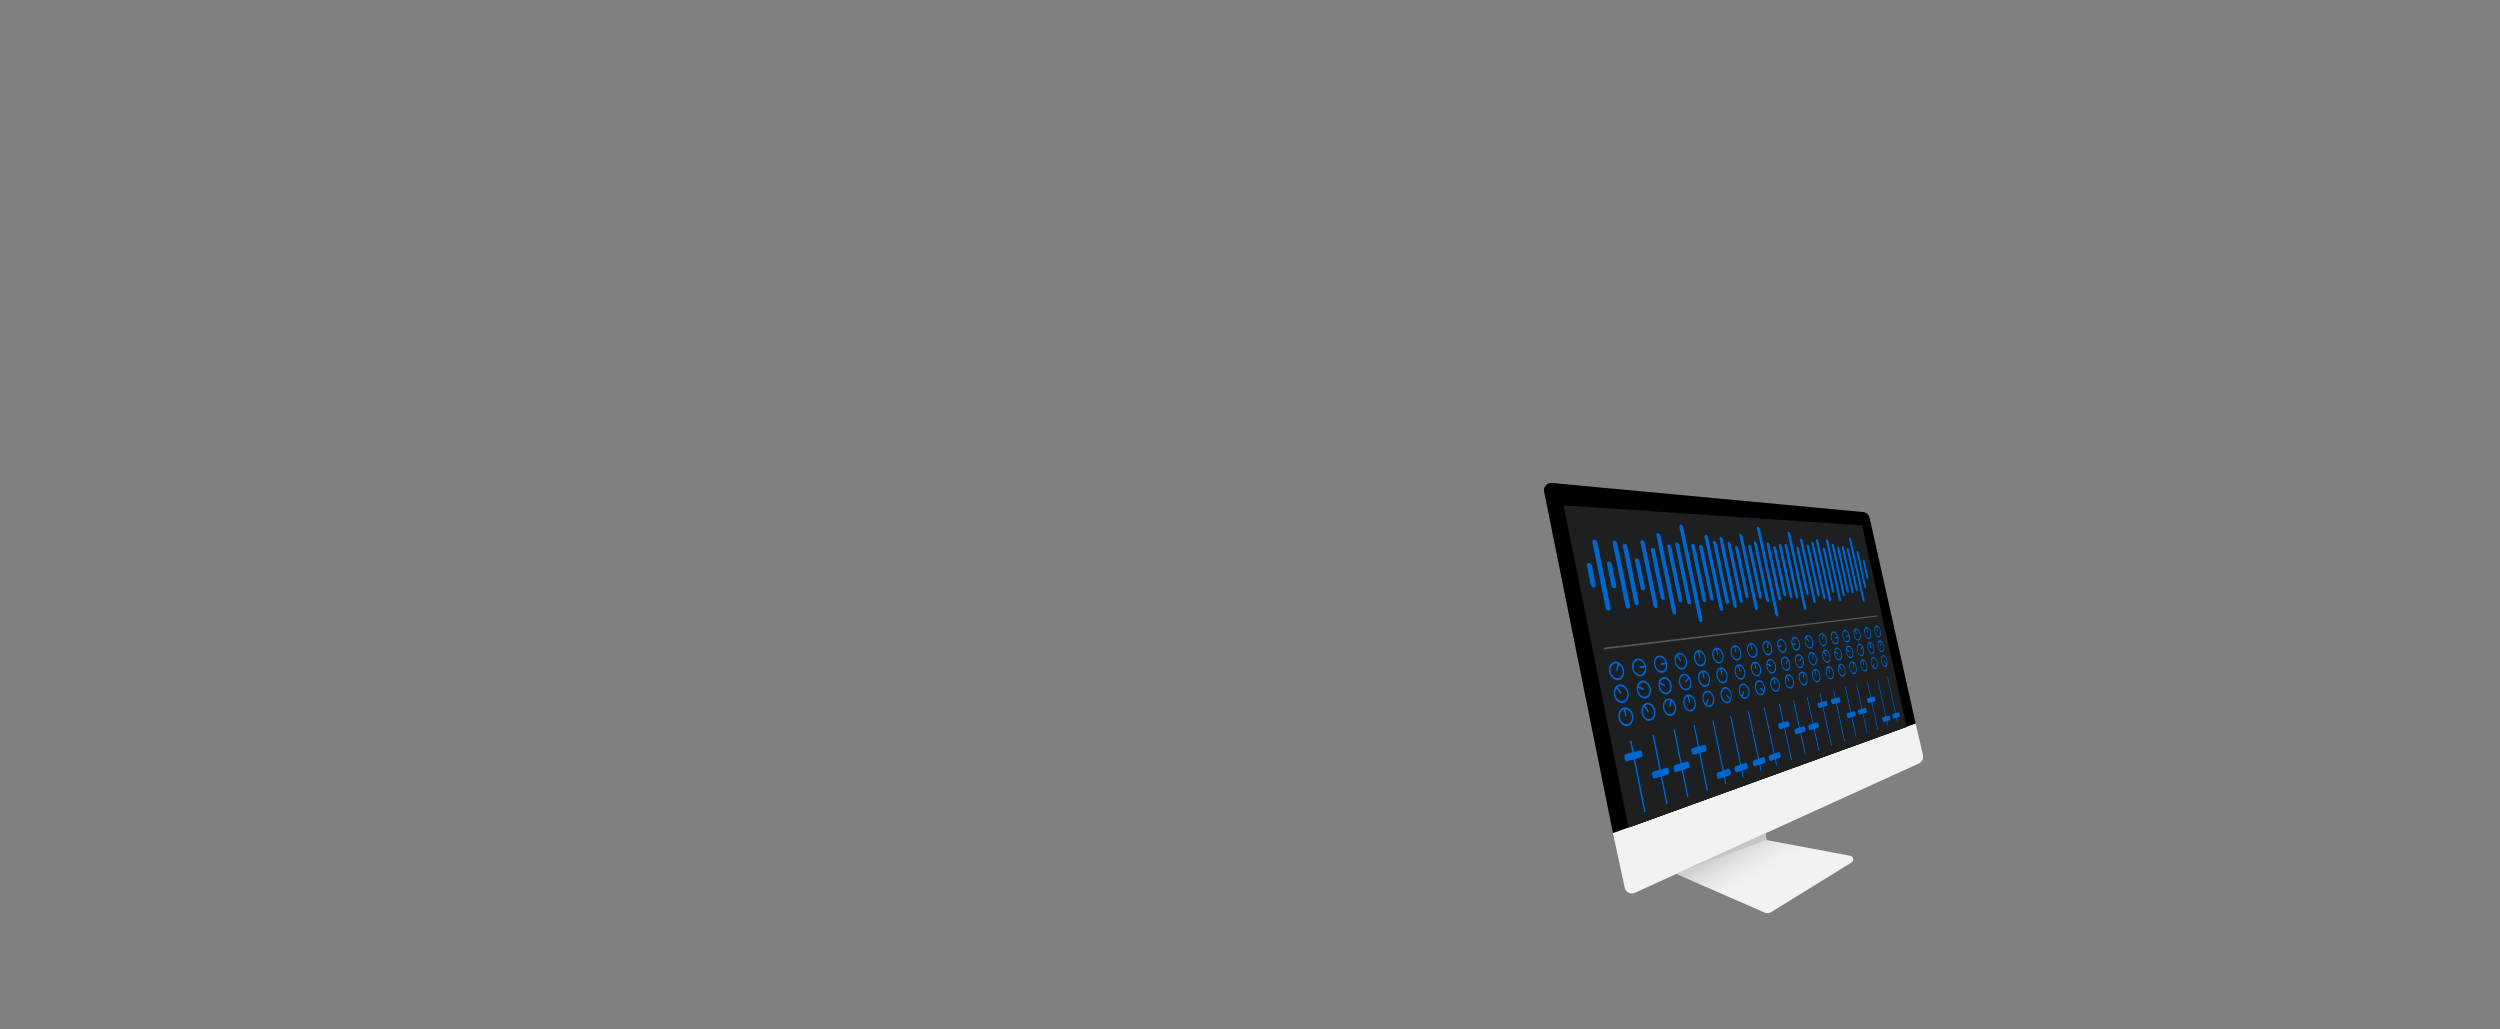 <svg viewBox="0 0 1700 700" xmlns="http://www.w3.org/2000/svg" xmlns:xlink="http://www.w3.org/1999/xlink"><rect x="0" y="0" width="1700" height="700" fill="#808080" stroke="none"/><linearGradient id="a" gradientUnits="userSpaceOnUse" x1="1188.5" x2="1211.48" y1="570.45" y2="610.25"><stop offset="0" stop-opacity=".4"/><stop offset=".67" stop-color="#fff" stop-opacity="0"/></linearGradient><path d="m1050 334.43 46.83 232.15 205.81-74.58-31.31-139.92a5 5 0 0 0 -4.42-3.89l-211.56-19.77a5 5 0 0 0 -5.35 6.01z"/><path d="m1111.76 607.08 193.07-87.92a5 5 0 0 0 2.8-5.69l-5-21.43-205.83 74.54 8 37a5 5 0 0 0 6.96 3.5z" fill="#f2f2f2"/><path d="m1139.86 594.29 60 26.21a5 5 0 0 0 4.64-.33l54.5-33.67a2.5 2.5 0 0 0 -.86-4.58l-57-10.69-.38-4.65z" fill="#f2f2f2"/><path d="m1063.2 343.63 44.2 219.11 188.91-68.41-29.47-131.67z"/><path d="m1201.09 571.23 56.35 10.56-61.34 37.06-56.23-24.57z" fill="url(#a)" opacity=".35"/><path d="m1201.09 571.23-.38-4.65-60.84 27.7z" fill="#c6c6c6"/><path d="m1257.43 446.44c1.14.8 2.19-.07 2.28-1.93a5.59 5.59 0 0 0 -1.49-4.12c-1.07-.95-2.12-.41-2.43 1.09l1.73 1.23a.7.7 0 0 1 .21.56v.12c0 .21-.15.3-.29.21l-1.72-1.23a5.27 5.27 0 0 0 1.71 4.07z" fill="#1d1f20"/><path d="m1239.24 438.35c1 .61 2 0 2.31-1.51a5.71 5.71 0 0 0 -1.43-4.78l-.31 2.78c0 .22-.17.31-.31.21l-.09-.06a.67.67 0 0 1 -.22-.58l.32-2.78c-1.08-.52-2 .26-2.22 1.88-.22 1.86.71 4.09 1.95 4.84z" fill="#1d1f20"/><path d="m1194.26 465.45a6 6 0 0 0 1 5.23c1.27 1.52 2.91 1.39 3.72-.11l-2.11-2.11a.74.74 0 0 1 -.15-.71v-.12a.25.25 0 0 1 .45-.1l2.1 2.11a5.93 5.93 0 0 0 -1.35-5.18c-1.3-1.41-3.03-.99-3.66.99z" fill="#1d1f20"/><path d="m1098.47 460.88a3.4 3.4 0 0 0 4.58-2.3 6.06 6.06 0 0 0 -2.05-6.58l-1 3.92a.43.43 0 0 1 -.62.32l-.15-.08a.73.73 0 0 1 -.34-.8l.95-3.92c-2-.65-3.89.51-4.45 2.8a5.89 5.89 0 0 0 3.08 6.64z" fill="#1d1f20"/><path d="m1105.48 475.41a5.81 5.81 0 0 0 .14-6.32c-1.37-2.3-3.81-3-5.51-1.68l2.44 3.4a.7.7 0 0 1 0 .86l-.11.12a.45.45 0 0 1 -.71-.11l-2.45-3.4a5.9 5.9 0 0 0 .31 6.55c1.62 2.25 4.33 2.53 5.89.58z" fill="#1d1f20"/><path d="m1123.43 488c1.64-1.65 1.69-4.85.18-7-1.34-1.88-3.44-2.32-4.92-1.11l2.31 3.26a.7.7 0 0 1 0 .84l-.1.12a.41.41 0 0 1 -.66-.08l-2.33-3.27a6 6 0 0 0 .64 6.76c1.45 1.63 3.51 1.82 4.88.48z" fill="#1d1f20"/><path d="m1191 438.25.74 3.47c.06.27 0 .52-.21.55h-.11c-.17 0-.37-.17-.43-.44l-.74-3.48c-1.3.5-1.93 2.54-1.31 4.73.54 1.92 1.91 3.29 3.21 3.21 1.55-.09 2.42-2.13 1.93-4.42-.46-2-1.79-3.52-3.08-3.62z" fill="#1d1f20"/><path d="m1106.41 492.31c2.28-.32 3.69-3 3.11-5.83-.5-2.46-2.34-4.2-4.28-4.16l.86 4.27a.57.57 0 0 1 -.36.71h-.15c-.26.06-.53-.17-.6-.51l-.86-4.28c-2 .78-3 3.45-2.25 6.13.67 2.36 2.61 3.93 4.53 3.67z" fill="#1d1f20"/><path d="m1205 449.47c-1.29-.8-2.56-.11-3 1.53l2.23 1.36a.7.7 0 0 1 .25.65v.13c0 .25-.2.37-.38.26l-2.23-1.36c-.08 2 .93 4.16 2.38 4.81 1.25.56 2.43-.29 2.76-2 .34-2.01-.59-4.48-2.01-5.38z" fill="#1d1f20"/><path d="m1206.59 461.52.73 3.39c.06.27 0 .52-.2.56h-.1c-.17 0-.35-.15-.41-.42l-.72-3.4c-1.14.52-1.72 2.36-1.3 4.34.48 2.27 2.08 3.82 3.48 3.35 1.16-.39 1.81-2.1 1.53-4-.33-2.16-1.67-3.8-3.01-3.82z" fill="#1d1f20"/><path d="m1210.88 435.4c-1.2.17-1.89 1.75-1.66 3.63l2.07-.32c.16 0 .34.17.39.43v.15c.06.26 0 .49-.19.51l-2.06.32c.6 2 2 3.27 3.3 2.85 1.09-.37 1.66-2 1.35-3.86-.36-2.21-1.84-3.9-3.2-3.71z" fill="#1d1f20"/><path d="m1202.7 437.41-.45 3.08c0 .25-.2.36-.38.25l-.1-.07a.68.68 0 0 1 -.25-.64l.45-3.09c-1.37-.58-2.63.46-2.78 2.51a5.68 5.68 0 0 0 1.93 4.72c1.48 1.08 3 .2 3.26-1.85a5.84 5.84 0 0 0 -1.68-4.91z" fill="#1d1f20"/><path d="m1268.05 455.82c1-.1 1.57-1.83 1.15-3.73-.36-1.66-1.32-2.9-2.23-3l.63 2.88c.05.23 0 .43-.13.46h-.07c-.12 0-.26-.14-.3-.36l-.63-2.89c-.87.44-1.23 2.16-.73 4 .44 1.61 1.43 2.73 2.31 2.64z" fill="#1d1f20"/><path d="m1193.64 450.92.74 3.48c.06.27 0 .52-.22.56h-.1c-.18 0-.37-.16-.43-.43l-.74-3.48c-1.29.53-1.92 2.62-1.3 4.81.54 1.92 1.91 3.26 3.19 3.14 1.55-.14 2.41-2.23 1.92-4.52-.42-2-1.7-3.48-3.06-3.56z" fill="#1d1f20"/><path d="m1255.91 436c1.07 0 1.65-1.43 1.41-3.19l-1.61.24c-.13 0-.27-.16-.32-.39v-.13c0-.23 0-.43.14-.45l1.61-.24c-.48-1.61-1.53-2.76-2.48-2.63s-1.59 1.93-1.09 3.9c.43 1.65 1.43 2.89 2.34 2.89z" fill="#1d1f20"/><path d="m1148.12 467.63c1.41-1.32 1.56-4 .49-6.05l-2 2.37c-.16.19-.43.14-.59-.1l-.1-.14a.71.71 0 0 1 0-.79l2-2.37c-1.34-1.55-3.23-1.76-4.42-.38-1.37 1.58-1.29 4.63.24 6.63 1.26 1.64 3.13 2 4.38.83z" fill="#1d1f20"/><path d="m1169.25 450c1.37-.36 2.18-2.15 1.9-4.2-.32-2.33-1.87-4.15-3.44-4.25l.76 3.66c.06.29 0 .55-.25.58h-.11c-.2 0-.41-.18-.47-.47l-.77-3.67c-1.37.49-2.1 2.43-1.65 4.57.51 2.46 2.36 4.2 4.03 3.78z" fill="#1d1f20"/><path d="m1145.58 453a5.54 5.54 0 0 0 0-5.69c-1.2-2.13-3.26-2.82-4.68-1.73l2.12 3.16a.68.68 0 0 1 0 .78l-.09.1c-.17.18-.43.13-.6-.12l-2.12-3.16a5.69 5.69 0 0 0 .37 5.92c1.42 2.11 3.72 2.47 5 .74z" fill="#1d1f20"/><path d="m1176.26 475.67-2.3-2.22a.72.72 0 0 1 -.16-.75v-.13a.3.3 0 0 1 .51-.11l2.31 2.22a5.87 5.87 0 0 0 -1.62-5.68 2.3 2.3 0 0 0 -3.71.88 5.85 5.85 0 0 0 1.16 6.28 2.32 2.32 0 0 0 3.81-.49z" fill="#1d1f20"/><path d="m1149.63 482.55c1.91-.25 3-2.67 2.5-5.24-.46-2.25-2-3.87-3.67-3.86l.8 3.9a.51.51 0 0 1 -.28.64h-.13c-.22.05-.45-.16-.51-.47l-.81-3.9c-1.62.67-2.46 3.08-1.77 5.53.62 2.17 2.24 3.61 3.87 3.4z" fill="#1d1f20"/><path d="m1159.93 465.74c1.44-.42 2.3-2.31 2-4.42-.33-2.41-1.94-4.24-3.59-4.29l.78 3.77c.06.3-.06.58-.27.61h-.12c-.21 0-.43-.17-.49-.47l-.78-3.78c-1.44.56-2.23 2.6-1.77 4.81.55 2.55 2.48 4.29 4.24 3.77z" fill="#1d1f20"/><path d="m1157 452c1.45-.37 2.32-2.22 2-4.32-.32-2.4-1.94-4.26-3.6-4.36l.78 3.76c.06.3-.06.57-.27.6h-.12c-.21 0-.43-.19-.49-.49l-.79-3.77c-1.44.51-2.24 2.51-1.78 4.72.6 2.49 2.54 4.27 4.27 3.86z" fill="#1d1f20"/><path d="m1172.08 463.4c1.36-.41 2.17-2.24 1.88-4.29-.32-2.34-1.86-4.13-3.43-4.19l.77 3.68c.06.29 0 .55-.25.59h-.11c-.2 0-.41-.18-.47-.47l-.77-3.68c-1.36.54-2.09 2.52-1.64 4.67.51 2.48 2.36 4.18 4.02 3.69z" fill="#1d1f20"/><path d="m1215.2 460 1.64 2.66a.67.67 0 0 1 0 .67l-.06.09c-.11.16-.31.12-.43-.09l-1.64-2.66a5.71 5.71 0 0 0 .47 5.07c1.09 1.76 2.75 2 3.61.52a5.52 5.52 0 0 0 -.18-4.9c-.91-1.81-2.43-2.36-3.41-1.36z" fill="#1d1f20"/><path d="m1180 439.8.76 3.56c.06.28 0 .53-.24.56h-.1c-.19 0-.39-.18-.45-.46l-.76-3.57c-1.37.52-2 2.62-1.42 4.87.56 2 2 3.37 3.36 3.29 1.63-.1 2.56-2.21 2.07-4.56-.43-2.03-1.81-3.6-3.22-3.69z" fill="#1d1f20"/><path d="m1131.42 470.61c2 1 4-.3 4.4-2.88a5.89 5.89 0 0 0 -2.24-5.56c-1.84-1.22-3.84-.39-4.57 1.71l3 1.55a.73.73 0 0 1 .31.76v.16c-.06.3-.31.44-.54.32l-3-1.55a5.69 5.69 0 0 0 2.64 5.49z" fill="#1d1f20"/><path d="m1187.09 466.54a2.14 2.14 0 0 0 -3.55.63 5.8 5.8 0 0 0 .74 5.82l1.14-2.91a.27.27 0 0 1 .48-.1l.1.09a.74.74 0 0 1 .15.73l-1.14 2.91c1.33 1 2.83.49 3.48-1.19a5.81 5.81 0 0 0 -1.4-5.98z" fill="#1d1f20"/><path d="m1134.23 485.21c2 1.13 4.06-.11 4.56-2.62a5.87 5.87 0 0 0 -2.06-5.75l-.77 3.78c-.06.3-.3.45-.53.33l-.14-.06a.71.71 0 0 1 -.31-.75l.77-3.79c-1.85-.56-3.64.83-3.94 3.35a5.75 5.75 0 0 0 2.42 5.51z" fill="#1d1f20"/><path d="m1182.74 452.81.76 3.57c.06.28 0 .53-.24.57h-.1c-.19 0-.39-.17-.45-.45l-.71-3.5c-1.36.56-2 2.7-1.4 4.95.56 2 2 3.34 3.34 3.21 1.63-.14 2.55-2.3 2-4.65-.43-2.11-1.81-3.65-3.2-3.7z" fill="#1d1f20"/><path d="m1116.85 473.41c2.11 1 4.27-.34 4.69-3a5.94 5.94 0 0 0 -2.34-5.73c-1.94-1.25-4.06-.38-4.86 1.79l3.19 1.59a.71.71 0 0 1 .33.77v.17a.39.39 0 0 1 -.57.33l-3.2-1.57a5.76 5.76 0 0 0 2.76 5.65z" fill="#1d1f20"/><path d="m1115.32 458.66c2.07-.06 3.41-2.18 3.18-4.67l-3.16.48c-.26 0-.51-.2-.58-.52v-.18a.52.52 0 0 1 .34-.66l3.17-.47c-.72-2.25-2.61-3.8-4.46-3.54-2.13.3-3.38 2.87-2.67 5.64.55 2.26 2.36 3.97 4.18 3.92z" fill="#1d1f20"/><path d="m1129.88 456.31c1.95-.05 3.2-2.1 3-4.5l-3 .44c-.24 0-.48-.19-.54-.5v-.18c-.07-.31.07-.6.31-.63l3-.44c-.7-2.19-2.49-3.7-4.23-3.46-2 .29-3.17 2.78-2.48 5.46.5 2.22 2.22 3.85 3.94 3.81z" fill="#1d1f20"/><path d="m1243.66 449a5.35 5.35 0 0 0 -.22-4.5c-.85-1.7-2.17-2.25-3-1.39l1.46 2.51a.61.61 0 0 1 0 .61l-.05.08c-.1.15-.27.1-.38-.1l-1.46-2.51a5.56 5.56 0 0 0 .48 4.68c.99 1.62 2.44 1.91 3.17.62z" fill="#1d1f20"/><path d="m1161.12 475.31a.32.32 0 0 1 .54-.12l.11.11a.71.71 0 0 1 .15.76l-1.32 3.1c1.57 1.09 3.38.42 4.05-1.68a6 6 0 0 0 -1.24-5.59c-1.57-1.67-3.64-1.33-4.52.71a6 6 0 0 0 .9 5.81z" fill="#1d1f20"/><path d="m1270.79 433.63c.8-.23 1.2-1.57.94-3.14-.29-1.78-1.29-3.2-2.23-3.32l.62 2.81c0 .22 0 .41-.13.43h-.07c-.11 0-.25-.15-.3-.37l-.61-2.81c-.79.34-1.14 1.79-.78 3.44.41 1.88 1.58 3.25 2.56 2.96z" fill="#1d1f20"/><path d="m1259.66 457.11c1.14.91 2.23.1 2.38-1.7a5.62 5.62 0 0 0 -1.4-4.25l-.25 2.71c0 .21-.14.31-.27.22l-.12-.09a.63.63 0 0 1 -.21-.55l.25-2.72c-1-.47-2 .47-2 2.27a5.41 5.41 0 0 0 1.62 4.11z" fill="#1d1f20"/><path d="m1253.9 458.65c.81-1.12.69-3.42-.23-5-.81-1.4-2-1.8-2.72-1l1.41 2.43a.67.67 0 0 1 0 .61l-.05.08c-.09.14-.25.1-.36-.09l-1.41-2.44a5.63 5.63 0 0 0 .67 4.88c.88 1.23 2.02 1.46 2.69.53z" fill="#1d1f20"/><path d="m1220.32 434.07c-1.15.16-1.8 1.7-1.57 3.53l2-.3c.15 0 .32.17.38.42v.14c.06.26 0 .48-.18.51l-2 .3c.59 1.91 2 3.19 3.17 2.78 1-.35 1.57-2 1.26-3.75-.38-2.16-1.77-3.81-3.06-3.63z" fill="#1d1f20"/><path d="m1226.9 458.14-.36 3c0 .24-.18.35-.34.25l-.09-.05a.69.69 0 0 1 -.24-.61l.37-3c-1.16-.46-2.22.44-2.43 2.19-.25 2 .7 4.33 2.08 5 1.14.58 2.23-.18 2.54-1.78a5.74 5.74 0 0 0 -1.53-5z" fill="#1d1f20"/><path d="m1282.8 451.84-1.42-1.74a.7.7 0 0 1 -.12-.56v-.09c0-.17.18-.2.29-.06l1.42 1.73a5.65 5.65 0 0 0 -1.24-4.31c-.82-.85-1.72-.63-2.09.51a5.66 5.66 0 0 0 .95 4.69c.85.99 1.78.9 2.21-.17z" fill="#1d1f20"/><path d="m1224.08 449.72c-.1.15-.29.11-.41-.1l-.07-.11a.66.66 0 0 1 0-.65l1.33-1.92c-1.05-1.39-2.48-1.54-3.23-.16a5.47 5.47 0 0 0 .3 4.81c1 1.85 2.6 2.27 3.49 1a5.22 5.22 0 0 0 0-4.78z" fill="#1d1f20"/><path d="m1274.16 451c0-.18.18-.2.3-.06l.07.07a.73.73 0 0 1 .12.57l-.61 2.23c.94.86 1.94.44 2.22-1.08a5.82 5.82 0 0 0 -1-4.16c-1-1.29-2.12-1.11-2.52.35a5.78 5.78 0 0 0 .77 4.3z" fill="#1d1f20"/><path d="m1273.05 443.9c.8-.27 1.2-1.63.94-3.2-.29-1.79-1.29-3.19-2.23-3.28l.62 2.81c0 .22 0 .42-.12.44h-.07c-.12 0-.25-.14-.3-.36l-.62-2.82c-.78.37-1.13 1.84-.77 3.49.42 1.88 1.58 3.23 2.55 2.92z" fill="#1d1f20"/><path d="m1228.54 433.18 1.52 2.59a.65.65 0 0 1 0 .63l-.06.08c-.1.14-.28.09-.4-.11l-1.53-2.59a5.58 5.58 0 0 0 .67 5.07c.92 1.33 2.18 1.62 2.94.7.91-1.11.82-3.5-.18-5.2-.84-1.5-2.13-1.97-2.96-1.17z" fill="#1d1f20"/><path d="m1245 461c1.21-.13 1.82-2 1.38-4-.38-1.78-1.45-3.1-2.48-3.15l.66 3.08c.06.24 0 .46-.15.49h-.08c-.14 0-.29-.15-.34-.39l-.67-3.08c-1 .48-1.43 2.33-.9 4.27.45 1.78 1.58 2.92 2.58 2.78z" fill="#1d1f20"/><path d="m1249.65 447.94c1.19.81 2.29-.09 2.4-2a5.63 5.63 0 0 0 -1.54-4.21c-1.11-1-2.21-.41-2.54 1.13l1.8 1.24a.69.69 0 0 1 .21.57v.13c0 .21-.16.31-.3.21l-1.79-1.24a5.31 5.31 0 0 0 1.76 4.17z" fill="#1d1f20"/><path d="m1264.42 434.08a5.19 5.19 0 0 0 -.26-4.17c-.77-1.6-2-2.16-2.68-1.4l1.32 2.37a.64.64 0 0 1 0 .58v.07c-.08.13-.24.08-.34-.11l-1.32-2.37a5.45 5.45 0 0 0 .48 4.34c.88 1.61 2.17 1.91 2.8.69z" fill="#1d1f20"/><path d="m1063.2 343.63 44.16 219.12 189.21-68.51-30.39-137zm213.57 75.24c0 .24 0 .44-.13.46l-185.48 22.31a.72.72 0 0 1 -.69-.61.58.58 0 0 1 .42-.74l185.56-21.82c.12-.02.27.16.32.4zm1.6 16.45c1 0 2.14 1.42 2.66 3.28.71 2.57.08 5-1.32 4.94-1 0-2.16-1.39-2.68-3.28-.72-2.59-.03-4.99 1.34-4.94zm-2.22-10c1 .06 2.15 1.46 2.66 3.33.72 2.56.07 4.91-1.33 4.86-1 0-2.17-1.44-2.69-3.33-.72-2.63-.06-4.98 1.36-4.89zm3.09 21.28c.5-1.36 1.61-1.58 2.64-.54a7.12 7.12 0 0 1 1.4 6.37c-.49 1.37-1.59 1.62-2.62.59a7.08 7.08 0 0 1 -1.42-6.45zm-7.69-10.09c1.06 0 2.22 1.44 2.75 3.35.72 2.61 0 5.05-1.4 5.05-1.07 0-2.24-1.42-2.78-3.35-.74-2.68-.04-5.12 1.43-5.08zm-2.26-10.24c1.07.06 2.22 1.49 2.75 3.39.73 2.62 0 5-1.41 5-1.07 0-2.25-1.47-2.79-3.4-.73-2.7-.03-5.11 1.45-5.02zm2.91 22.45c.43-2.27 2.09-2.6 3.42-.71a7.63 7.63 0 0 1 1.14 5.22c-.41 2.27-2.06 2.65-3.4.76a7.6 7.6 0 0 1 -1.16-5.3zm-9.19-9.92c.84-1.82 2.69-1.27 3.83 1.11a7 7 0 0 1 .39 5.28c-.83 1.83-2.69 1.33-3.84-1.07a6.88 6.88 0 0 1 -.39-5.35zm-2-11c.81-1 2.11-.53 3.09 1 1.34 2.06 1.57 5.21.48 6.53-.8 1-2.11.58-3.1-.93-1.34-2.18-1.57-5.4-.48-6.67zm5.73 20.44c1.1 0 2.29 1.41 2.83 3.36.74 2.67 0 5.21-1.47 5.25-1.1 0-2.31-1.37-2.86-3.35-.74-2.77-.01-5.32 1.52-5.33zm-11.55-7.08c.31-1.77 1.41-2.57 2.61-1.92 1.63.89 2.78 4 2.38 6.37-.29 1.76-1.37 2.6-2.57 2-1.61-.97-2.82-4.08-2.4-6.52zm-2.35-8.58c-.33-2.05.23-3.81 1.31-4.18 1.46-.51 3.24 1.62 3.68 4.4.33 2-.21 3.78-1.27 4.17-1.45.48-3.26-1.65-3.7-4.46zm4.64 20.25c.06-2.7 1.62-3.9 3.21-2.51a7.09 7.09 0 0 1 1.92 5.09c-.06 2.68-1.6 3.93-3.19 2.57a7.07 7.07 0 0 1 -1.92-5.22zm-10.13-10.29c.33-1.81 1.48-2.64 2.73-2 1.7.9 2.88 4 2.45 6.51-.31 1.81-1.44 2.66-2.7 2-1.71-.9-2.91-4.05-2.46-6.58zm-2.42-8.78c-.32-2.1.27-3.9 1.39-4.28 1.54-.52 3.39 1.65 3.83 4.49.33 2.07-.24 3.87-1.35 4.28-1.52.49-3.4-1.68-3.8-4.56zm5.53 18.14c.88-1.06 2.28-.7 3.32.83 1.42 2.1 1.65 5.44.46 6.92-.87 1.09-2.27.77-3.33-.77-1.43-2.19-1.65-5.58-.43-7.05zm-10.55-9.6c.93-1.05 2.4-.66 3.48.93 1.49 2.17 1.7 5.56.44 7-.92 1.08-2.39.72-3.49-.87-1.5-2.23-1.7-5.67-.41-7.13zm-3.3-8.69c.11-2.77 1.85-3.93 3.58-2.41a7.26 7.26 0 0 1 2 5.35c-.1 2.76-1.81 4-3.55 2.47a7.22 7.22 0 0 1 -2.01-5.48zm7 19.31c1.25 0 2.58 1.47 3.16 3.55.8 2.85 0 5.59-1.76 5.66-1.26.05-2.61-1.44-3.2-3.55-.81-2.96.09-5.7 1.83-5.73zm-8.3-2.57c-.37 1.9-1.62 2.82-3 2.16-1.89-.91-3.18-4.25-2.65-6.88.38-1.9 1.66-2.78 3-2.1 1.92.87 3.19 4.16 2.68 6.75zm2.49 9.1c.33 2.19-.3 4.16-1.51 4.68-1.68.71-3.7-1.47-4.16-4.52-.34-2.22.32-4.19 1.55-4.68 1.7-.74 3.69 1.45 4.15 4.45zm-5.32-19.44c-1 2-3.27 1.41-4.59-1.22a6.9 6.9 0 0 1 -.31-5.82c1.06-2 3.28-1.32 4.57 1.29a6.86 6.86 0 0 1 .36 5.68zm-6.77 13.79c-1 1.14-2.65.78-3.84-.88-1.64-2.3-1.82-5.92-.38-7.47 1-1.12 2.65-.72 3.82.94 1.69 2.2 1.83 5.78.43 7.34zm3.33 10c-.39 2-1.71 3-3.13 2.34-2-.87-3.29-4.28-2.73-7 .41-2 1.74-2.94 3.16-2.28 1.96.77 3.26 4.14 2.73 6.83zm-7.25-21.09c-1.4 0-2.88-1.63-3.5-3.85-.86-3 .16-5.82 2.09-5.76 1.39.05 2.85 1.67 3.46 3.85.87 2.88-.11 5.67-2.02 5.65zm-5.37 12.94c-1.09 1.18-2.78.81-4-.89-1.71-2.34-1.88-6.06-.35-7.66 1.1-1.15 2.78-.74 4 1 1.68 2.17 1.86 5.83.38 7.44zm3 11.4c-1.15 2.21-3.56 1.75-5-1a7.13 7.13 0 0 1 -.29-6.2c1.17-2.18 3.57-1.66 5 1a7.19 7.19 0 0 1 .33 6.09zm-7-22.8c-1.47 0-3-1.66-3.65-3.93-.88-3.11.2-6 2.23-5.91 1.46 0 3 1.7 3.6 3.93.86 2.95-.19 5.82-2.19 5.8zm-4.64 10.42c-.19 3.09-2.29 4.53-4.35 2.95a7.29 7.29 0 0 1 -2.35-5.94c.21-3.11 2.34-4.49 4.39-2.88a7.33 7.33 0 0 1 2.3 5.76zm2.55 10.79c.34 2.35-.43 4.49-1.84 5.07-1.94.8-4.23-1.52-4.71-4.81-.34-2.39.46-4.53 1.89-5.08 1.93-.86 4.18 1.48 4.65 4.71zm-5.3-22.08c-.47 2-1.94 3-3.51 2.25-2.17-1-3.6-4.61-2.93-7.41.49-2 2-2.94 3.55-2.18 2.13.96 3.52 4.46 2.86 7.23zm-7.48 11.65c.34 2.41-.49 4.56-2 5.11-2.06.77-4.46-1.65-4.93-5-.35-2.45.51-4.61 2-5.13 2.1-.83 4.45 1.61 4.92 4.91zm2.52 15.44c-.78 2.87-3.29 3.45-5.2 1.16a7.71 7.71 0 0 1 -1.38-6.53c.81-2.87 3.34-3.37 5.22-1.08a7.7 7.7 0 0 1 1.35 6.34zm-5.18-28c.34 2.39-.49 4.51-2 5-2.08.7-4.49-1.78-5-5.12-.34-2.43.53-4.55 2-5 2.16-.79 4.52 1.65 4.99 4.98zm-8.06 14.56c.34 2.48-.54 4.69-2.11 5.27-2.18.8-4.69-1.68-5.17-5.13-.34-2.51.58-4.74 2.17-5.28 2.17-.89 4.63 1.61 5.1 5zm2.19 16.79a2.71 2.71 0 0 1 -4.39 1 7.33 7.33 0 0 1 -1.76-8.34 2.72 2.72 0 0 1 4.41-.9 7.36 7.36 0 0 1 1.72 8.1zm-4.92-29.82c.35 2.46-.55 4.63-2.13 5.16-2.19.73-4.7-1.81-5.18-5.24-.34-2.5.59-4.68 2.19-5.17 2.19-.69 4.65 1.85 5.12 5.25zm-13.84 9.73c1.79 0 3.59 1.75 4.3 4.23 1 3.4-.39 6.68-2.84 6.78-1.79.07-3.64-1.71-4.36-4.23-.99-3.51.43-6.77 2.9-6.81zm-2.82-13.38c1.79 0 3.6 1.84 4.31 4.32 1 3.4-.4 6.61-2.86 6.63-1.81 0-3.65-1.8-4.38-4.31-.99-3.49.49-6.71 2.93-6.67zm3.14 28.53a2.94 2.94 0 0 1 4.68-1 7.44 7.44 0 0 1 1.78 8.49 2.93 2.93 0 0 1 -4.66 1.06 7.4 7.4 0 0 1 -1.8-8.58zm-12.5-13.08c1.88 0 3.78 1.79 4.51 4.34 1 3.49-.46 6.87-3 7-1.9.09-3.84-1.73-4.58-4.32-1.01-3.61.46-7 3.07-7.05zm-2.89-13.8c1.9 0 3.79 1.89 4.52 4.43 1 3.5-.46 6.8-3.06 6.84-1.91 0-3.85-1.84-4.59-4.43-1.06-3.54.51-6.84 3.13-6.84zm2.69 30.35c1-3.14 4-3.74 6.15-1.27a7.77 7.77 0 0 1 1.46 7c-1 3.15-4 3.83-6.13 1.37a7.74 7.74 0 0 1 -1.48-7.09zm-15.39-12.81c1.73-2.56 5-1.94 6.78 1.22a7.33 7.33 0 0 1 .1 7.2c-1.7 2.59-5 2.06-6.8-1.14a7.31 7.31 0 0 1 -.08-7.27zm-2.3-15c1.58-1.35 3.88-.86 5.47 1.14 2.17 2.73 2.23 7 .11 8.89-1.56 1.39-3.87 1-5.49-1-2.28-2.79-2.28-7.16-.09-9.01zm8 27.59c2-.11 4 1.72 4.72 4.34 1 3.6-.51 7.17-3.23 7.38-2 .16-4-1.67-4.8-4.33-1.07-3.64.55-7.22 3.29-7.37zm-20.19-8.74c.77-2.47 2.88-3.67 5-2.87 2.89 1.09 4.62 5.23 3.61 8.59-.74 2.47-2.82 3.72-4.95 3-2.96-1.11-4.74-5.31-3.66-8.72zm-3.31-11.7c-.34-2.81.89-5.28 2.92-5.86 2.75-.79 5.75 2 6.23 5.8.34 2.77-.84 5.23-2.83 5.85-2.78.87-5.85-1.93-6.33-5.79zm6.1 27.68c.45-3.75 3.45-5.57 6.19-3.8a7.48 7.48 0 0 1 2.89 6.87c-.41 3.72-3.37 5.62-6.13 3.89a7.45 7.45 0 0 1 -2.96-6.96zm-17.53-13.37c.84-2.56 3.09-3.81 5.33-3 3.05 1.11 4.86 5.38 3.77 8.85-.81 2.55-3 3.85-5.28 3.08-3.08-1.09-4.98-5.43-3.82-8.93zm-3.41-12.06c-.35-2.9 1-5.45 3.13-6.06 2.93-.83 6.09 2.06 6.57 6 .34 2.85-.93 5.39-3 6.05-2.99.84-6.23-2.04-6.7-6.02zm8.05 24.87c1.77-1.57 4.32-1.22 6.07.83 2.38 2.78 2.39 7.42 0 9.62-1.75 1.62-4.32 1.33-6.1-.72-2.45-2.85-2.43-7.54.03-9.76zm-18.63-12.5c1.91-1.56 4.63-1.13 6.48 1 2.51 2.91 2.48 7.66-.08 9.86-1.88 1.61-4.62 1.25-6.51-.89-2.59-2.98-2.54-7.82.11-10zm-5.14-12c.58-3.9 4-5.65 7.12-3.64a7.79 7.79 0 0 1 3.15 7.34c-.55 3.87-4 5.71-7.05 3.75a7.74 7.74 0 0 1 -3.22-7.44zm10.8 26.58c2.37-.16 4.68 1.81 5.52 4.67 1.14 3.93-.8 7.89-4 8.19-2.4.22-4.77-1.75-5.62-4.67-1.21-4 .81-7.97 4.1-8.18zm161.77-98.89c-.17-.76 0-1.37.43-1.37s.87.6 1 1.36l2.27 10.28c.17.75 0 1.38-.42 1.4s-.87-.59-1-1.34zm-4.36-6.25c-.16-.76 0-1.38.45-1.37s.88.63 1 1.39l5 22.87c.17.76 0 1.4-.43 1.42s-.88-.57-1-1.34zm-5-9c-.17-.77 0-1.38.46-1.36s.91.65 1.07 1.41l9 41c.17.76 0 1.42-.44 1.45s-.89-.56-1.06-1.33zm-1.49 7.22c-.17-.77 0-1.39.47-1.38s.91.64 1.08 1.41l5.88 26.74c.17.77 0 1.42-.45 1.45s-.91-.58-1.08-1.36zm-3.43-1.33c-.17-.78 0-1.4.49-1.39s.92.65 1.1 1.42l6.48 29.53c.17.78 0 1.44-.47 1.47s-.92-.58-1.09-1.37zm-3.08.51c-.17-.79.05-1.42.5-1.41s.94.65 1.11 1.44l6.28 28.65c.18.79 0 1.45-.47 1.48s-.94-.59-1.11-1.38zm-3.68-2c-.17-.8.06-1.43.51-1.42s1 .66 1.13 1.45l7.16 32.72c.18.79 0 1.47-.48 1.5s-1-.59-1.13-1.39zm-4-3.17c-.18-.8.06-1.43.52-1.42s1 .68 1.15 1.48l8.57 39.17c.17.8-.05 1.48-.5 1.52s-1-.59-1.15-1.4zm-2.14 5.67c-.17-.81.07-1.46.54-1.45s1 .67 1.16 1.48l6.12 28c.17.82-.06 1.5-.52 1.53s-1-.61-1.16-1.42zm-4.69-5.78c-.18-.82.06-1.47.55-1.45s1 .69 1.18 1.5l8.65 39.69c.18.82 0 1.52-.52 1.56s-1-.6-1.18-1.42zm-3.1 1.85c-.18-.83.07-1.48.56-1.47s1 .7 1.21 1.52l7.86 36.14c.18.82-.06 1.52-.54 1.56s-1-.61-1.2-1.44zm-3.15 2c-.18-.83.08-1.5.58-1.49s1 .7 1.23 1.53l7 32.37c.18.84-.07 1.54-.56 1.58s-1-.62-1.21-1.46zm-4.54-4.18c-.19-.84.08-1.51.59-1.49s1.07.71 1.25 1.55l8.87 40.88c.18.85-.07 1.56-.57 1.6s-1.06-.61-1.24-1.46zm-2.51 5.56c-.18-.85.09-1.53.61-1.52s1.08.7 1.26 1.55l6.49 29.94c.18.85-.08 1.57-.59 1.6s-1.08-.63-1.26-1.49zm-6-10c-.19-.86.09-1.53.63-1.5s1.1.73 1.29 1.59l10.83 50.13c.19.86-.08 1.6-.59 1.64s-1.09-.61-1.28-1.48zm-2.11 8.11c-.19-.87.1-1.56.64-1.54s1.12.72 1.31 1.59l7.36 34.09c.18.86-.09 1.6-.62 1.64s-1.11-.64-1.3-1.52zm-3.91.13c-.19-.88.1-1.58.65-1.56s1.15.73 1.34 1.6l7.32 34c.19.88-.09 1.62-.63 1.66s-1.14-.65-1.33-1.53zm-3.7 1.52c-.19-.88.12-1.59.68-1.58s1.16.74 1.35 1.62l6.7 31.13c.19.89-.1 1.64-.65 1.67s-1.16-.65-1.35-1.54zm-4.65-2.55c-.19-.89.12-1.61.7-1.59s1.19.75 1.38 1.64l7.81 36.4c.19.9-.11 1.66-.67 1.7s-1.18-.66-1.37-1.56zm-6.46-10.62c-.19-.9.13-1.61.72-1.58s1.21.79 1.41 1.68l12.38 57.82c.2.9-.11 1.69-.68 1.74s-1.19-.63-1.39-1.55zm-2.14 10c-.2-.92.13-1.64.73-1.63s1.23.77 1.43 1.68l8.14 38.07c.2.92-.12 1.69-.7 1.74s-1.23-.67-1.43-1.59zm-3.84 2.48c-.2-.92.14-1.66.75-1.65s1.26.77 1.45 1.69l7.11 33.3c.2.92-.13 1.71-.73 1.75s-1.24-.68-1.44-1.61zm-6.06-7.51c-.2-.93.15-1.67.77-1.64s1.29.79 1.49 1.72l10.33 48.49c.2.94-.14 1.74-.75 1.79s-1.27-.67-1.47-1.61zm-2.79 8.31c-.2-.94.15-1.7.79-1.68s1.31.78 1.51 1.72l6.83 31.99c.2 1-.15 1.74-.77 1.79s-1.3-.7-1.5-1.65zm-5.28-2.9c-.2-.95.16-1.71.82-1.69s1.33.8 1.53 1.74l8.08 38.08c.2.95-.15 1.76-.79 1.81s-1.33-.7-1.53-1.66zm-5.44-3.22c-.21-1 .17-1.72.84-1.7s1.36.82 1.57 1.78l9.46 44.7c.2 1-.16 1.79-.81 1.84s-1.36-.7-1.56-1.67zm-4.31 2.66c-.21-1 .18-1.75.86-1.73s1.39.82 1.6 1.79l8.36 39.6c.21 1-.17 1.81-.83 1.85s-1.39-.7-1.59-1.69zm-5.89-4.28c-.21-1 .19-1.77.89-1.74s1.43.84 1.63 1.82l10.19 48.37c.21 1-.17 1.83-.85 1.89s-1.41-.7-1.62-1.7zm-3.6 7.13c-.21-1 .2-1.79.92-1.78s1.45.83 1.66 1.83l7.22 34.33c.21 1-.19 1.85-.89 1.9s-1.44-.74-1.65-1.74zm-5.37-.77c-.22-1 .21-1.81.93-1.8s1.49.85 1.7 1.85l7.57 36.1c.21 1-.2 1.87-.91 1.91s-1.48-.73-1.69-1.75zm-7.98-13.13c-.22-1 .22-1.82 1-1.78a2.27 2.27 0 0 1 1.73 1.9l12.98 62.42c.22 1-.2 1.91-.93 2s-1.5-.71-1.72-1.74zm-3 12.07c-.22-1 .23-1.85 1-1.83a2.22 2.22 0 0 1 1.76 1.89l8 38.53c.22 1-.21 1.91-1 2s-1.55-.76-1.76-1.8zm-5.28 1.56c-.21-1 .25-1.88 1-1.86a2.26 2.26 0 0 1 1.8 1.91l7.42 35.65c.22 1-.23 1.94-1 2s-1.58-.76-1.8-1.82zm-7.35-7.79c-.22-1.06.26-1.89 1.06-1.86a2.32 2.32 0 0 1 1.84 1.95l10.73 51.46c.22 1.07-.24 2-1 2s-1.61-.75-1.83-1.81zm-3.78 10.15c-.22-1.07.27-1.93 1.09-1.92a2.31 2.31 0 0 1 1.88 2l6.51 31.45c.22 1.08-.25 2-1.06 2s-1.65-.79-1.88-1.86zm-7.13-5.35c-.22-1.08.28-1.94 1.13-1.92a2.37 2.37 0 0 1 1.92 2l8.74 42.37c.23 1.09-.26 2-1.09 2.08s-1.68-.78-1.91-1.88zm-3.64 12.35c-.23-1.1.29-2 1.15-2a2.32 2.32 0 0 1 2 2l3.71 18c.23 1.09-.28 2-1.13 2a2.22 2.22 0 0 1 -2-1.93zm-8.35-9.8c-.23-1.11.3-2 1.19-2a2.44 2.44 0 0 1 2 2l7.76 37.82c.23 1.12-.29 2.07-1.16 2.12a2.2 2.2 0 0 1 -2-1.92zm-6.92-2c-.23-1.13.32-2 1.23-2a2.49 2.49 0 0 1 2 2.07l8.63 42.14c.23 1.13-.31 2.1-1.2 2.16a2.24 2.24 0 0 1 -2-1.95zm-3.8 14.15c-.23-1.15.33-2.08 1.26-2.08a2.45 2.45 0 0 1 2.1 2.05l2.89 14.23c.24 1.14-.32 2.09-1.24 2.13a2.36 2.36 0 0 1 -2.1-2zm-9.88-14.86c-.23-1.15.36-2.07 1.32-2.05a2.59 2.59 0 0 1 2.15 2.13l9 44.13c.23 1.16-.34 2.15-1.28 2.22a2.32 2.32 0 0 1 -2.14-2zm-3.81 15.95c-.24-1.17.36-2.13 1.34-2.14a2.53 2.53 0 0 1 2.2 2.11l2.57 12.66c.23 1.17-.36 2.15-1.33 2.19a2.42 2.42 0 0 1 -2.2-2.07zm37.94 128.11a1.77 1.77 0 0 1 -1 2.13l-4 1.11 7 35.37a.68.68 0 0 1 -.35.78h-.14c-.26.09-.53-.11-.6-.45l-7-35.45-4.25 1.18a1.55 1.55 0 0 1 -1.77-1.41l-.29-1.43a1.8 1.8 0 0 1 1.05-2.17l4.28-1.14-1.46-7.37a.59.59 0 0 1 .36-.73h.14a.54.54 0 0 1 .6.5l1.46 7.34 4-1.06c.75-.2 1.51.43 1.71 1.39zm18.06 11.74a1.79 1.79 0 0 1 -.91 2.1l-3.82 1.19 3.68 18.38a.66.66 0 0 1 -.33.75l-.14.05c-.24.08-.49-.12-.56-.45l-3.68-18.41-3.9 1.22c-.72.23-1.47-.37-1.67-1.33l-.28-1.4a1.81 1.81 0 0 1 1-2.14l3.93-1.18-4.61-23.06a.58.58 0 0 1 .34-.7h.14c.24-.06.5.16.56.49l4.6 23 3.8-1.14c.7-.21 1.42.38 1.61 1.32zm13.86-4.34a1.72 1.72 0 0 1 -.85 2l-3.59 1.12 3.6 17.86a.64.64 0 0 1 -.3.73h-.13c-.23.08-.47-.11-.53-.44l-3.61-17.89-3.67 1.15c-.68.21-1.39-.38-1.58-1.31l-.28-1.35a1.75 1.75 0 0 1 .89-2.07l3.7-1.11-4.49-22.31a.55.55 0 0 1 .31-.68h.13c.23-.06.47.16.54.48l4.48 22.25 3.58-1.08c.65-.2 1.34.38 1.53 1.29zm11.55-11.4a1.61 1.61 0 0 1 -.79 1.93l-3.36 1 5 24.85a.6.6 0 0 1 -.28.7h-.12c-.22.07-.45-.12-.51-.43l-5-24.9-3.5 1c-.64.19-1.32-.39-1.51-1.29l-.27-1.31a1.64 1.64 0 0 1 .83-2l3.53-1-2.87-14.13c-.06-.31.07-.61.29-.66h.12c.22-.05.45.15.52.46l2.86 14.1 3.35-1c.62-.17 1.27.4 1.46 1.29zm16.53 16.19a1.66 1.66 0 0 1 -.72 1.93l-3.24 1.11.85 4.13a.58.58 0 0 1 -.26.67h-.12c-.2.07-.42-.11-.48-.42l-.84-4.13-3.2 1.1c-.61.21-1.25-.34-1.43-1.22l-.27-1.28a1.67 1.67 0 0 1 .77-2l3.22-1.07-6.89-33.76a.5.5 0 0 1 .26-.63h.12c.21-.05.43.15.49.45l6.88 33.68 3.22-1.07c.58-.19 1.2.35 1.38 1.21zm11.61-4a1.6 1.6 0 0 1 -.68 1.86l-3.06 1.05.83 4.07a.55.55 0 0 1 -.24.65h-.11c-.19.07-.4-.12-.46-.41l-.83-4.07-3 1c-.57.2-1.18-.34-1.36-1.2l-.26-1.24a1.61 1.61 0 0 1 .71-1.89l3.05-1-6.73-32.77c-.06-.29 0-.57.24-.61h.12c.19-.05.4.15.46.44l6.72 32.7 3-1c.55-.19 1.14.35 1.32 1.18zm11.89-4c.17.81-.11 1.62-.63 1.8l-2.8 1 .84 3.93c.06.28 0 .57-.22.63h-.1c-.18.07-.38-.11-.44-.4l-.85-3.94-2.93 1c-.54.19-1.12-.34-1.29-1.17l-.26-1.2c-.17-.83.12-1.66.66-1.83l2.93-1-6.82-31.74c-.06-.28 0-.55.22-.6h.11c.18-.05.38.15.44.43l6.81 31.69 2.83-.94c.52-.18 1.08.35 1.25 1.16zm10.4-3.46c.17.79-.09 1.57-.58 1.74l-2.66.92.81 3.77c.06.28 0 .56-.2.62h-.1c-.17.07-.36-.11-.42-.38l-.82-3.79-2.78.95c-.51.18-1.07-.34-1.24-1.15l-.25-1.17c-.17-.81.11-1.6.62-1.77l2.78-.93-6.69-30.95c-.06-.28 0-.54.21-.59h.1c.18-.05.37.14.43.42l6.67 30.9 2.68-.89c.49-.17 1 .35 1.2 1.14zm6.08-21.13c.16.77-.09 1.51-.56 1.65l-2.61.77 4.68 21.56c.06.27 0 .53-.19.59h-.1c-.16.06-.34-.11-.4-.38l-4.68-21.61-2.61.77c-.48.14-1-.38-1.18-1.16l-.25-1.14c-.16-.79.1-1.54.59-1.68l2.59-.73-2.67-12.24c-.06-.27 0-.52.2-.57h.09c.17 0 .35.14.41.41l2.71 12.16 2.63-.75c.47-.13 1 .39 1.15 1.16zm10.81 3.52c.16.76-.07 1.48-.52 1.62l-2.46.77 3.2 14.66c0 .26 0 .52-.18.58h-.09c-.16 0-.33-.11-.39-.38l-3.19-14.69-2.5.78c-.46.15-1-.36-1.13-1.13l-.24-1.11c-.16-.76.08-1.5.54-1.64l2.49-.75-4-18.33c-.06-.26 0-.51.18-.55h.09c.16 0 .33.14.39.4l4 18.3 2.47-.74c.45-.14.94.36 1.1 1.11zm9-2.72c.16.73-.06 1.44-.48 1.57l-2.34.73 3.12 14.27c0 .25 0 .51-.17.56h-.08c-.15.05-.32-.11-.38-.37l-3.12-14.29-2.37.74c-.44.14-.93-.36-1.09-1.11l-.23-1.08c-.16-.75.06-1.46.51-1.6l2.36-.71-3.92-17.92c0-.26 0-.5.17-.54h.09c.15 0 .32.14.37.39l3.92 17.9 2.35-.71c.43-.13.91.36 1.06 1.1zm6-14.68c.16.71 0 1.38-.46 1.5l-2.28.63 5.7 26c.06.25 0 .49-.15.55h-.08c-.14.05-.3-.11-.36-.37l-5.71-26-2.24.61c-.42.12-.89-.38-1.05-1.1l-.22-1.06c-.16-.73.06-1.41.48-1.52l2.22-.6-1.18-5.42c-.06-.25 0-.48.16-.52h.08c.14 0 .3.14.36.39l1.19 5.41 2.3-.61c.41-.11.87.38 1 1.1zm8.9-2.43c.15.69 0 1.35-.43 1.46l-2.09.58 5.41 25.39c.06.25 0 .48-.15.53h-.07c-.14 0-.29-.12-.34-.36l-5.43-25.44-2.2.61c-.4.11-.85-.37-1-1.08l-.22-1c-.15-.71.05-1.37.45-1.48l2.22-.59-1.13-5.3c-.05-.24 0-.47.16-.5h.07c.14 0 .29.14.35.38l1.12 5.29 2.09-.56c.39-.1.83.38 1 1.08zm10.33 9.34c.15.68 0 1.33-.4 1.45l-2 .63 2.85 13.3c0 .24 0 .47-.14.52h-.08c-.13 0-.27-.11-.32-.35l-2.93-13.36-2 .64c-.39.12-.82-.35-1-1l-.22-1c-.15-.7 0-1.35.42-1.47l2.07-.62-3.58-16.71c-.05-.24 0-.46.15-.49h.07c.14 0 .28.14.33.38l3.58 16.67 2-.61c.37-.11.8.36 1 1zm7.44-2.34c.14.67 0 1.3-.38 1.41l-1.94.6 2.81 13.05c0 .23 0 .46-.13.5h-.07c-.13 0-.27-.11-.32-.35l-2.81-13-2 .61c-.36.12-.78-.35-.92-1l-.22-1c-.15-.68 0-1.32.39-1.43l2-.6-3.51-16.3c0-.23 0-.45.14-.48h.07c.12 0 .27.13.32.36l3.5 16.27 1.93-.58c.35-.1.76.35.9 1zm5.93-7.65c.14.65 0 1.26-.36 1.36l-1.84.54 3.95 18.3c.05.23 0 .45-.13.49h-.06c-.12 0-.26-.11-.31-.34l-3.95-18.32-1.91.56c-.35.11-.75-.35-.9-1l-.21-1c-.14-.66 0-1.28.37-1.38l1.92-.55-2.24-10.41c-.05-.22 0-.43.13-.46h.06c.13 0 .26.14.31.36l2.25 10.39 1.83-.52c.34-.1.74.36.88 1zm10.1 12.75c.14.64 0 1.25-.33 1.37l-1.8.61.66 3.06c0 .23 0 .44-.11.48h-.07c-.11 0-.24-.11-.29-.33l-.66-3.06-1.77.6c-.33.12-.72-.32-.86-1l-.21-.94c-.15-.66 0-1.28.34-1.39l1.78-.59-5.42-25.05c0-.22 0-.42.12-.45h.06c.12 0 .25.13.3.35l5.42 25 1.79-.59c.32-.11.7.32.84 1zm6.5-2.27c.14.63 0 1.23-.31 1.33l-1.72.6.66 3c0 .22 0 .43-.12.47h-.06c-.11 0-.23-.11-.28-.33l-.66-3-1.7.59c-.31.11-.69-.32-.83-1l-.2-.93c-.14-.64 0-1.24.32-1.35l1.71-.56-5.32-24.49c-.05-.22 0-.42.11-.45h.06c.12 0 .24.13.29.35l5.32 24.44 1.71-.57c.31-.1.68.33.82.95z" fill="#1d1f20"/><path d="m1233.24 444.84-.33 2.89c0 .23-.18.33-.33.23h-.09a.71.71 0 0 1 -.23-.6l.34-2.89c-1.19-.53-2.26.46-2.35 2.39a5.57 5.57 0 0 0 1.74 4.38c1.3 1 2.57.14 2.79-1.78a5.72 5.72 0 0 0 -1.54-4.62z" fill="#1d1f20"/><path d="m1234.53 455.79.69 3.15c0 .25 0 .48-.17.51h-.08c-.14 0-.31-.15-.36-.4l-.69-3.16c-1 .47-1.45 2.17-1.05 4 .45 2.11 1.86 3.57 3.07 3.15 1-.35 1.54-1.92 1.26-3.69-.31-1.99-1.51-3.52-2.67-3.56z" fill="#1d1f20"/><path d="m1266.51 444.87c.73-.92.69-2.88 0-4.42l-1 1.67c-.08.13-.23.09-.33-.1l-.06-.1a.62.62 0 0 1 0-.57l1-1.67c-.82-1.18-1.88-1.4-2.48-.43s-.49 3.35.45 4.85c.73 1.25 1.79 1.57 2.42.77z" fill="#1d1f20"/><path d="m1248.13 437.27c1.11 0 1.73-1.47 1.49-3.27l-1.69.25c-.13 0-.28-.15-.34-.39v-.13c0-.24 0-.45.15-.47l1.68-.24c-.49-1.65-1.59-2.83-2.57-2.69s-1.68 2-1.16 4c.4 1.67 1.46 2.92 2.44 2.94z" fill="#1d1f20"/><path d="m1214.74 451.44c-.11.15-.31.11-.44-.1l-.07-.12a.67.67 0 0 1 0-.67l1.4-2c-1.09-1.42-2.59-1.57-3.39-.15a5.52 5.52 0 0 0 .29 4.93c1 1.89 2.72 2.32 3.65 1a5.25 5.25 0 0 0 0-4.9z" fill="#1d1f20"/><path d="m1279.85 442.58c.77-.25 1.14-1.58.89-3.12-.29-1.75-1.26-3.13-2.16-3.22l.61 2.75c0 .22 0 .41-.12.43h-.07c-.11 0-.24-.14-.29-.35l-.61-2.76c-.75.36-1.07 1.8-.72 3.41.42 1.84 1.54 3.17 2.47 2.86z" fill="#1d1f20"/><path d="m1277.62 432.53c.77-.23 1.16-1.54.9-3.07-.29-1.74-1.26-3.14-2.16-3.26l.6 2.75c0 .22 0 .41-.11.42h-.07c-.11 0-.24-.14-.29-.36l-.6-2.75c-.76.33-1.09 1.75-.73 3.36.4 1.84 1.53 3.19 2.46 2.91z" fill="#1d1f20"/><g fill="#06c"><path d="m1115 510.19-4 1.06-1.46-7.34a.54.54 0 0 0 -.6-.5h-.14a.59.59 0 0 0 -.36.73l1.46 7.37-4.28 1.14a1.8 1.8 0 0 0 -1.05 2.17l.29 1.43a1.55 1.55 0 0 0 1.77 1.41l4.25-1.18 7 35.45c.07.34.34.54.6.45h.14a.68.68 0 0 0 .35-.78l-7-35.37 4-1.11a1.77 1.77 0 0 0 1-2.13l-.28-1.4c-.16-.97-.92-1.59-1.69-1.4z"/><path d="m1133.18 522-3.8 1.14-4.6-23c-.06-.33-.32-.55-.56-.49h-.14a.58.58 0 0 0 -.34.7l4.61 23.06-3.93 1.18a1.81 1.81 0 0 0 -1 2.14l.28 1.4c.2 1 1 1.56 1.67 1.33l3.9-1.22 3.68 18.41c.07.33.32.53.56.45l.14-.05a.66.66 0 0 0 .33-.75l-3.64-18.3 3.82-1.19a1.79 1.79 0 0 0 .91-2.1l-.28-1.36c-.19-.93-.91-1.52-1.61-1.35z"/><path d="m1147.13 517.77-3.58 1.08-4.48-22.25c-.07-.32-.31-.54-.54-.48h-.13a.55.55 0 0 0 -.31.68l4.49 22.31-3.7 1.11a1.75 1.75 0 0 0 -.89 2.07l.28 1.35c.19.93.9 1.52 1.58 1.31l3.67-1.15 3.61 17.89c.06.33.3.52.53.44h.13a.64.64 0 0 0 .3-.73l-3.6-17.86 3.59-1.12a1.72 1.72 0 0 0 .85-2l-.27-1.32c-.19-.95-.88-1.53-1.53-1.33z"/><path d="m1158.75 506.4-3.35 1-2.86-14.1c-.07-.31-.3-.51-.52-.46h-.12c-.22.05-.35.35-.29.66l2.87 14.13-3.53 1a1.64 1.64 0 0 0 -.83 2l.27 1.31c.19.9.87 1.48 1.51 1.29l3.5-1 5 24.9c.06.31.29.5.51.43h.12a.6.6 0 0 0 .28-.7l-5-24.85 3.36-1a1.61 1.61 0 0 0 .79-1.93l-.26-1.28c-.2-1-.83-1.57-1.45-1.4z"/><path d="m1104.4 458a7.79 7.79 0 0 0 -3.15-7.34c-3.08-2-6.54-.26-7.12 3.64a7.74 7.74 0 0 0 3.22 7.45c3.1 1.98 6.5.14 7.05-3.75zm-9-3.79c.56-2.29 2.49-3.45 4.45-2.8l-.95 3.92a.73.73 0 0 0 .34.8l.15.08a.43.43 0 0 0 .62-.32l1-3.92a6.06 6.06 0 0 1 2.1 6.59 3.4 3.4 0 0 1 -4.58 2.3 5.89 5.89 0 0 1 -3.14-6.63z"/><path d="m1105.67 477.14c2.56-2.2 2.59-6.95.08-9.86-1.85-2.13-4.57-2.56-6.48-1-2.65 2.18-2.7 7-.11 10 1.89 2.11 4.63 2.47 6.51.86zm-6.4-8.86 2.45 3.4a.45.45 0 0 0 .71.11l.11-.12a.7.7 0 0 0 0-.86l-2.44-3.4c1.7-1.28 4.14-.62 5.51 1.68a5.81 5.81 0 0 1 -.14 6.32c-1.56 1.95-4.27 1.67-5.9-.58a5.9 5.9 0 0 1 -.3-6.55z"/><path d="m1106.41 493.76c3.24-.3 5.18-4.26 4-8.19-.84-2.86-3.15-4.83-5.52-4.67-3.29.21-5.31 4.18-4.14 8.19.89 2.91 3.25 4.91 5.66 4.67zm-2.28-11.22.86 4.28c.07.34.34.57.6.51h.15a.57.57 0 0 0 .36-.71l-.86-4.27c1.94 0 3.78 1.7 4.28 4.16.58 2.82-.83 5.51-3.11 5.83-1.92.26-3.86-1.29-4.53-3.64-.78-2.7.29-5.38 2.25-6.16z"/><path d="m1116.5 459.86c2.12-.66 3.39-3.2 3-6.05-.48-3.9-3.64-6.79-6.57-6-2.15.61-3.48 3.16-3.13 6.06.52 4.02 3.76 6.9 6.7 5.99zm-2.73-10.76c1.85-.26 3.74 1.29 4.46 3.54l-3.17.47a.52.52 0 0 0 -.34.66v.18c.07.32.32.56.58.52l3.16-.48c.23 2.49-1.11 4.61-3.18 4.67-1.82 0-3.63-1.63-4.22-3.92-.67-2.74.58-5.34 2.71-5.64z"/><path d="m1117.08 474.91c2.26.77 4.47-.53 5.28-3.08 1.09-3.47-.72-7.74-3.77-8.85-2.24-.82-4.49.43-5.33 3-1.16 3.52.74 7.86 3.82 8.93zm-3-7.15 3.2 1.57a.39.39 0 0 0 .57-.33v-.17a.71.71 0 0 0 -.33-.77l-3.19-1.59c.8-2.17 2.92-3 4.86-1.79a5.94 5.94 0 0 1 2.34 5.73c-.42 2.66-2.58 4-4.69 3a5.76 5.76 0 0 1 -2.79-5.65z"/><path d="m1124 489.23c2.38-2.2 2.37-6.84 0-9.62-1.75-2.05-4.3-2.4-6.07-.83-2.46 2.18-2.48 6.91 0 9.73 1.73 2.05 4.3 2.34 6.07.72zm-6.07-8.5 2.33 3.27a.41.41 0 0 0 .66.08l.1-.12a.7.7 0 0 0 0-.84l-2.31-3.26c1.48-1.21 3.58-.77 4.92 1.11 1.51 2.14 1.46 5.34-.18 7-1.37 1.38-3.45 1.19-4.88-.47a6 6 0 0 1 -.66-6.77z"/><path d="m1131 457.48c2-.62 3.17-3.08 2.83-5.85-.48-3.78-3.48-6.59-6.23-5.8-2 .58-3.26 3.05-2.92 5.86.48 3.86 3.55 6.66 6.32 5.79zm-2.65-10.48c1.74-.24 3.53 1.27 4.23 3.46l-3 .44c-.24 0-.38.32-.31.63v.18c.06.31.3.54.54.5l3-.44c.24 2.4-1 4.45-3 4.5-1.72 0-3.44-1.59-4-3.81-.63-2.64.53-5.13 2.54-5.46z"/><path d="m1131.65 472.07c2.13.76 4.21-.49 4.95-3 1-3.36-.72-7.5-3.61-8.59-2.12-.8-4.23.4-5 2.87-1.07 3.45.71 7.65 3.66 8.72zm-2.91-6.95 3 1.55c.23.12.48 0 .54-.32v-.16a.73.73 0 0 0 -.31-.76l-3-1.55c.73-2.1 2.73-2.93 4.57-1.71a5.89 5.89 0 0 1 2.24 5.56c-.38 2.58-2.41 3.88-4.4 2.88a5.69 5.69 0 0 1 -2.64-5.49z"/><path d="m1133.73 486.33c2.76 1.73 5.72-.17 6.13-3.89a7.48 7.48 0 0 0 -2.89-6.87c-2.74-1.77-5.74.05-6.19 3.8a7.45 7.45 0 0 0 2.95 6.96zm-1.92-6.63c.3-2.52 2.09-3.91 3.94-3.35l-.77 3.79a.71.71 0 0 0 .31.75l.14.06c.23.12.47 0 .53-.33l.77-3.78a5.87 5.87 0 0 1 2.06 5.75c-.5 2.51-2.58 3.75-4.56 2.62a5.75 5.75 0 0 1 -2.42-5.51z"/><path d="m1145.77 454.59c2.12-1.88 2.06-6.16-.11-8.89-1.59-2-3.89-2.49-5.47-1.14-2.19 1.85-2.15 6.22.09 9 1.62 1.98 3.93 2.44 5.49 1.03zm-5.54-8.23 2.12 3.16c.17.25.43.3.6.12l.09-.1a.68.68 0 0 0 0-.78l-2.12-3.16c1.42-1.09 3.48-.4 4.68 1.73a5.54 5.54 0 0 1 0 5.69c-1.28 1.71-3.56 1.35-5-.74a5.69 5.69 0 0 1 -.37-5.92z"/><path d="m1149.37 468a7.33 7.33 0 0 0 -.1-7.2c-1.77-3.16-5-3.78-6.78-1.22a7.31 7.31 0 0 0 .08 7.28c1.81 3.14 5.1 3.7 6.8 1.14zm-5.86-7.8c1.19-1.38 3.08-1.17 4.42.38l-2 2.37a.71.71 0 0 0 0 .79l.1.14c.16.24.43.29.59.1l2-2.37c1.07 2.05.92 4.73-.49 6.05-1.25 1.17-3.11.81-4.37-.83-1.54-2.03-1.62-5.08-.25-6.66z"/><path d="m1149.66 483.87c2.72-.21 4.27-3.78 3.23-7.38-.75-2.62-2.73-4.45-4.72-4.34-2.74.15-4.36 3.73-3.31 7.39.77 2.66 2.8 4.46 4.8 4.33zm-2.13-10.23.81 3.9c.06.31.29.52.51.47h.13a.51.51 0 0 0 .28-.64l-.8-3.9c1.63 0 3.21 1.61 3.67 3.86.54 2.57-.59 5-2.5 5.24-1.6.21-3.25-1.23-3.87-3.38-.69-2.47.15-4.88 1.77-5.55z"/><path d="m1156.65 453.28c2.6 0 4.07-3.34 3.06-6.84-.73-2.54-2.62-4.41-4.52-4.43-2.62 0-4.15 3.29-3.13 6.84.74 2.59 2.68 4.46 4.59 4.43zm-2.07-9.89.79 3.77c.06.3.28.52.49.49h.12c.21 0 .33-.3.27-.6l-.78-3.76c1.66.1 3.28 2 3.6 4.36.29 2.1-.58 3.95-2 4.32-1.77.46-3.71-1.32-4.24-3.84-.49-2.23.31-4.23 1.75-4.74z"/><path d="m1159.55 467.09c2.58-.11 4-3.49 3-7-.73-2.55-2.63-4.38-4.51-4.34-2.61.05-4.13 3.44-3.11 7 .78 2.61 2.72 4.43 4.62 4.34zm-2.07-9.91.78 3.78c.06.3.28.51.49.47h.12c.21 0 .33-.31.27-.61l-.78-3.77c1.65.05 3.26 1.88 3.59 4.29.28 2.11-.58 4-2 4.42-1.76.52-3.69-1.22-4.22-3.75-.48-2.23.27-4.27 1.75-4.83z"/><path d="m1165.49 478.09a7.77 7.77 0 0 0 -1.46-7c-2.15-2.47-5.13-1.87-6.15 1.27a7.74 7.74 0 0 0 1.48 7.1c2.18 2.46 5.15 1.78 6.13-1.37zm-6.6-5.49c.88-2 2.95-2.38 4.52-.71a6 6 0 0 1 1.24 5.59c-.67 2.1-2.48 2.77-4.05 1.68l1.32-3.1a.71.71 0 0 0 -.15-.76l-.11-.11a.32.32 0 0 0 -.54.12l-1.33 3.1a6 6 0 0 1 -.9-5.81z"/><path d="m1168.89 451.27c2.46 0 3.83-3.23 2.86-6.63-.71-2.48-2.52-4.3-4.31-4.32-2.49 0-3.92 3.18-2.93 6.64.73 2.51 2.57 4.33 4.38 4.31zm-2-9.61.77 3.67c.06.29.27.5.47.47h.11c.2 0 .31-.29.25-.58l-.76-3.66c1.57.1 3.12 1.92 3.44 4.25.28 2-.53 3.84-1.9 4.2-1.67.43-3.52-1.31-4-3.76-.5-2.16.23-4.1 1.6-4.59z"/><path d="m1171.72 464.71c2.45-.1 3.81-3.38 2.84-6.78-.71-2.48-2.51-4.26-4.3-4.23-2.47 0-3.89 3.32-2.9 6.78.72 2.52 2.57 4.3 4.36 4.23zm-2-9.65.77 3.68c.06.29.27.5.47.47h.11c.2 0 .31-.3.25-.59l-.77-3.68c1.57.06 3.11 1.85 3.43 4.19.29 2.05-.52 3.88-1.88 4.29-1.66.49-3.51-1.21-4-3.67-.49-2.17.24-4.15 1.6-4.69z"/><path d="m1172.38 477.44a2.93 2.93 0 0 0 4.66-1.06 7.44 7.44 0 0 0 -1.78-8.49 2.94 2.94 0 0 0 -4.68 1 7.4 7.4 0 0 0 1.8 8.55zm-1.14-7.61a2.3 2.3 0 0 1 3.76-.83 5.87 5.87 0 0 1 1.72 5.73l-2.31-2.22a.3.3 0 0 0 -.51.11v.13a.72.72 0 0 0 .16.75l2.3 2.22a2.32 2.32 0 0 1 -3.86.44 5.85 5.85 0 0 1 -1.26-6.33z"/><path d="m1175.35 522.73-3.22 1.07-6.88-33.68c-.06-.3-.28-.5-.49-.45h-.12a.5.5 0 0 0 -.26.63l6.89 33.76-3.22 1.07a1.67 1.67 0 0 0 -.77 2l.27 1.28c.18.88.82 1.43 1.43 1.22l3.2-1.1.84 4.13c.06.31.28.49.48.42h.12a.58.58 0 0 0 .26-.67l-.85-4.13 3.24-1.11a1.66 1.66 0 0 0 .72-1.93l-.26-1.25c-.18-.91-.8-1.45-1.38-1.26z"/><path d="m1187 518.77-3 1-6.72-32.7c-.06-.29-.27-.49-.46-.44h-.12c-.19 0-.3.32-.24.61l6.73 32.77-3.05 1a1.61 1.61 0 0 0 -.71 1.89l.26 1.24c.18.86.79 1.4 1.36 1.2l3-1 .83 4.07c.06.29.27.48.46.41h.11a.55.55 0 0 0 .24-.65l-.83-4.07 3.06-1.05a1.6 1.6 0 0 0 .68-1.86l-.26-1.22c-.18-.85-.77-1.39-1.34-1.2z"/><path d="m1241.49 476.52-2.3.61-1.19-5.41c-.06-.25-.22-.42-.36-.39h-.08c-.15 0-.22.27-.16.52l1.18 5.42-2.22.6c-.42.11-.64.79-.48 1.52l.22 1.06c.16.72.63 1.22 1.05 1.1l2.24-.61 5.71 26c.06.26.22.42.36.37h.08c.14-.06.21-.3.15-.55l-5.7-26 2.28-.63c.41-.12.62-.79.46-1.5l-.22-1c-.15-.73-.61-1.22-1.02-1.11z"/><path d="m1235.48 491.18-2.35.71-3.92-17.9c0-.25-.22-.43-.37-.39h-.09c-.15 0-.22.28-.17.54l3.92 17.92-2.36.71c-.45.14-.67.85-.51 1.6l.23 1.08c.16.75.65 1.25 1.09 1.11l2.37-.74 3.12 14.29c.06.26.23.42.38.37h.08c.15-.05.22-.31.17-.56l-3.07-14.28 2.34-.73c.42-.13.64-.84.48-1.57l-.23-1.06c-.2-.74-.68-1.23-1.11-1.1z"/><path d="m1226.44 493.86-2.47.74-4-18.3c-.06-.26-.23-.44-.39-.4h-.09c-.16 0-.24.29-.18.55l4 18.33-2.49.75c-.46.14-.7.88-.54 1.64l.24 1.11c.16.77.67 1.28 1.13 1.13l2.5-.78 3.19 14.69c.06.27.23.43.39.38h.09c.15-.06.23-.32.18-.58l-3.2-14.66 2.46-.77c.45-.14.68-.86.52-1.62l-.24-1.09c-.16-.76-.65-1.26-1.1-1.12z"/><path d="m1215.58 490.27-2.58.73-2.66-12.25c-.06-.27-.24-.45-.41-.41h-.09c-.17.05-.26.3-.2.57l2.66 12.27-2.59.73c-.49.14-.75.89-.59 1.68l.25 1.14c.16.78.7 1.3 1.18 1.16l2.61-.77 4.68 21.61c.06.27.24.44.4.38h.1c.16-.06.25-.32.19-.59l-4.73-21.52 2.61-.77c.47-.14.72-.88.56-1.65l-.24-1.11c-.16-.81-.68-1.33-1.15-1.2z"/><path d="m1232.18 434.19c-1.29-2.61-3.51-3.25-4.57-1.29a6.9 6.9 0 0 0 .31 5.82c1.32 2.63 3.55 3.21 4.59 1.22a6.86 6.86 0 0 0 -.33-5.75zm-.46 5.36c-.76.92-2 .63-2.94-.7a5.58 5.58 0 0 1 -.67-5.07l1.53 2.59c.12.2.3.25.4.11l.06-.08a.65.65 0 0 0 0-.63l-1.52-2.59c.83-.8 2.12-.33 3 1.17.96 1.7 1.05 4.09.14 5.2z"/><path d="m1232.72 443.46c-1.36-.68-2.64.2-3 2.1-.53 2.63.76 6 2.65 6.88 1.37.66 2.62-.26 3-2.16.48-2.59-.79-5.88-2.65-6.82zm2.06 6c-.22 1.92-1.49 2.76-2.79 1.78a5.57 5.57 0 0 1 -1.74-4.38c.09-1.93 1.16-2.92 2.35-2.39l-.34 2.89a.71.71 0 0 0 .23.6h.09c.15.1.3 0 .33-.23l.33-2.89a5.72 5.72 0 0 1 1.54 4.57z"/><path d="m1233.71 454.86c-1.23.49-1.89 2.46-1.55 4.68.46 3 2.48 5.23 4.16 4.52 1.21-.52 1.84-2.49 1.51-4.68-.46-3-2.45-5.19-4.12-4.52zm3.49 4.52c.28 1.77-.26 3.34-1.26 3.69-1.21.42-2.62-1-3.07-3.15-.4-1.84.07-3.54 1.05-4l.69 3.16c.05.25.22.43.36.4h.08c.15 0 .22-.26.17-.51l-.69-3.15c1.16.01 2.36 1.54 2.67 3.56z"/><path d="m1223.87 436.84c-.61-2.18-2.07-3.8-3.46-3.85-1.93-.06-3 2.73-2.09 5.76.62 2.22 2.1 3.83 3.5 3.85 1.91.02 2.89-2.77 2.05-5.76zm-.46.86c.31 1.79-.22 3.4-1.26 3.75-1.2.41-2.58-.87-3.17-2.78l2-.3c.15 0 .24-.25.18-.51v-.14c-.06-.25-.23-.44-.38-.42l-2 .3c-.23-1.83.42-3.37 1.57-3.53s2.65 1.47 3.06 3.63z"/><path d="m1225.34 446.32c-1.17-1.66-2.78-2.06-3.82-.94-1.44 1.55-1.26 5.17.38 7.47 1.19 1.66 2.81 2 3.84.88 1.4-1.56 1.26-5.14-.4-7.41zm.11 6.26c-.89 1.28-2.49.86-3.49-1a5.47 5.47 0 0 1 -.3-4.81c.75-1.38 2.18-1.23 3.23.16l-1.33 1.92a.66.66 0 0 0 0 .65l.07.11c.12.21.31.25.41.1l1.33-1.92a5.22 5.22 0 0 1 .08 4.79z"/><path d="m1226.37 456.73c-1.42-.66-2.75.3-3.16 2.28-.56 2.74.77 6.15 2.73 7 1.42.63 2.74-.36 3.13-2.34.53-2.67-.77-6.04-2.7-6.94zm2.06 6.43c-.31 1.6-1.4 2.36-2.54 1.78-1.38-.7-2.33-3-2.08-5 .21-1.75 1.27-2.65 2.43-2.19l-.37 3a.69.69 0 0 0 .24.61l.09.05c.16.1.31 0 .34-.25l.36-3a5.74 5.74 0 0 1 1.53 5z"/><path d="m1214.59 438.23c-.63-2.23-2.14-3.89-3.6-3.93-2-.06-3.11 2.8-2.23 5.91.64 2.27 2.18 3.92 3.65 3.93 2 .02 3.05-2.85 2.18-5.91zm-.48.88c.31 1.84-.26 3.49-1.35 3.86-1.26.42-2.7-.89-3.3-2.85l2.06-.32c.16 0 .25-.25.19-.51v-.15c0-.26-.23-.45-.39-.43l-2.07.32c-.23-1.88.46-3.46 1.66-3.63 1.33-.19 2.81 1.5 3.2 3.71z"/><path d="m1216.08 448c-1.22-1.7-2.9-2.11-4-1-1.53 1.6-1.36 5.32.35 7.66 1.24 1.7 2.93 2.07 4 .89 1.5-1.62 1.32-5.28-.35-7.55zm.07 6.41c-.93 1.32-2.61.89-3.65-1a5.52 5.52 0 0 1 -.29-4.93c.8-1.42 2.3-1.27 3.39.15l-1.4 2a.67.67 0 0 0 0 .67l.07.12c.13.21.33.25.44.1l1.4-2a5.25 5.25 0 0 1 .04 4.84z"/><path d="m1214.2 459.77a7.13 7.13 0 0 0 .29 6.2c1.41 2.72 3.82 3.18 5 1a7.19 7.19 0 0 0 -.3-6.13c-1.42-2.73-3.82-3.25-4.99-1.07zm4.62 6.49c-.86 1.5-2.52 1.24-3.61-.52a5.71 5.71 0 0 1 -.47-5.07l1.64 2.66c.12.21.32.25.43.09l.06-.09a.67.67 0 0 0 0-.67l-1.67-2.66c1-1 2.5-.45 3.44 1.36a5.52 5.52 0 0 1 .18 4.9z"/><path d="m1202.13 435.93c-1.56-.76-3.06.15-3.55 2.18-.67 2.8.76 6.4 2.93 7.41 1.57.73 3-.23 3.51-2.25.64-2.77-.75-6.27-2.89-7.34zm2.25 6.39c-.29 2.05-1.78 2.93-3.26 1.85a5.68 5.68 0 0 1 -1.93-4.72c.15-2.05 1.41-3.09 2.78-2.51l-.45 3.09a.68.68 0 0 0 .25.64l.1.07c.18.11.35 0 .38-.25l.45-3.08a5.84 5.84 0 0 1 1.68 4.91z"/><path d="m1205.46 448.69c-2-1.61-4.18-.23-4.39 2.88a7.29 7.29 0 0 0 2.35 5.94c2.06 1.58 4.16.14 4.35-2.95a7.33 7.33 0 0 0 -2.31-5.87zm1.5 6.18c-.33 1.69-1.51 2.54-2.76 2-1.45-.65-2.46-2.81-2.38-4.81l2.23 1.36c.18.11.35 0 .38-.26v-.13a.7.7 0 0 0 -.25-.65l-2.18-1.38c.43-1.64 1.7-2.33 3-1.53 1.42.9 2.35 3.37 2 5.4z"/><path d="m1205.66 460.53c-1.43.55-2.23 2.69-1.89 5.08.48 3.29 2.77 5.61 4.71 4.81 1.41-.58 2.18-2.72 1.84-5.07-.47-3.23-2.72-5.57-4.66-4.82zm3.94 4.83c.28 1.9-.37 3.61-1.53 4-1.4.47-3-1.08-3.48-3.35-.42-2 .16-3.82 1.3-4.34l.72 3.4c.06.27.24.45.41.42h.1c.17 0 .26-.29.2-.56l-.73-3.39c1.34 0 2.68 1.64 3.01 3.82z"/><path d="m1190 437.2c-1.52.47-2.39 2.59-2 5 .47 3.34 2.88 5.82 5 5.12 1.5-.5 2.33-2.62 2-5-.59-3.32-2.95-5.76-5-5.12zm2.13 9.1c-1.3.08-2.67-1.29-3.21-3.21-.62-2.19 0-4.23 1.31-4.73l.74 3.48c.06.27.26.47.43.44h.11c.17 0 .27-.28.21-.55l-.74-3.47c1.33.1 2.66 1.62 3.08 3.63.47 2.28-.4 4.32-1.95 4.41z"/><path d="m1192.66 449.89c-1.52.52-2.38 2.68-2 5.13.47 3.36 2.87 5.78 4.93 5 1.49-.55 2.32-2.7 2-5.11-.52-3.29-2.87-5.73-4.93-5.02zm2.12 9.12c-1.28.12-2.65-1.22-3.19-3.14-.62-2.19 0-4.28 1.3-4.81l.74 3.48c.06.27.25.47.43.43h.1c.18 0 .28-.29.22-.56l-.74-3.48c1.32.06 2.64 1.56 3.06 3.57.49 2.28-.37 4.37-1.92 4.5z"/><path d="m1193.48 465a7.71 7.71 0 0 0 1.38 6.53c1.91 2.29 4.42 1.71 5.2-1.16a7.7 7.7 0 0 0 -1.36-6.45c-1.88-2.3-4.41-1.8-5.22 1.08zm5.89 4.65-2.1-2.11a.25.25 0 0 0 -.45.1v.12a.74.74 0 0 0 .15.71l2.11 2.11c-.81 1.5-2.45 1.63-3.72.11a6 6 0 0 1 -1-5.23c.63-2 2.36-2.4 3.76-1a5.93 5.93 0 0 1 1.25 5.18z"/><path d="m1179 438.72c-1.6.49-2.53 2.67-2.19 5.17.48 3.43 3 6 5.18 5.24 1.58-.53 2.48-2.7 2.13-5.16-.49-3.37-2.95-5.91-5.12-5.25zm2.18 9.35c-1.36.08-2.8-1.32-3.36-3.29-.63-2.25 0-4.35 1.42-4.87l.76 3.57c.06.28.26.49.45.46h.1c.19 0 .3-.28.24-.56l-.76-3.56c1.4.09 2.78 1.66 3.22 3.71.47 2.33-.46 4.47-2.09 4.54z"/><path d="m1181.71 451.75c-1.59.54-2.51 2.77-2.17 5.28.48 3.45 3 5.93 5.17 5.13 1.57-.58 2.45-2.79 2.11-5.27-.47-3.39-2.93-5.89-5.11-5.14zm2.18 9.36c-1.35.13-2.78-1.24-3.34-3.21-.64-2.25 0-4.39 1.4-4.95l.76 3.57c.06.28.26.48.45.45h.1c.19 0 .3-.29.24-.57l-.76-3.57c1.39.05 2.77 1.59 3.2 3.65.5 2.33-.42 4.52-2.05 4.63z"/><path d="m1187.27 465.43a2.72 2.72 0 0 0 -4.41.9 7.33 7.33 0 0 0 1.76 8.34 2.71 2.71 0 0 0 4.39-1 7.36 7.36 0 0 0 -1.74-8.24zm1.22 7.09c-.65 1.68-2.15 2.16-3.48 1.19l1.14-2.91a.74.74 0 0 0 -.15-.73l-.1-.09a.27.27 0 0 0 -.48.1l-1.14 2.91a5.8 5.8 0 0 1 -.74-5.82 2.14 2.14 0 0 1 3.55-.63 5.81 5.81 0 0 1 1.4 5.98z"/><path d="m1209.45 511.38-2.68.89-6.67-30.9c-.06-.28-.25-.47-.43-.42h-.1c-.17 0-.27.31-.21.59l6.69 30.95-2.78.93c-.51.17-.79 1-.62 1.77l.25 1.17c.17.81.73 1.33 1.24 1.15l2.78-.95.82 3.79c.06.27.25.45.42.38h.1c.17-.06.26-.34.2-.62l-.81-3.77 2.66-.92c.49-.17.75-.95.58-1.74l-.24-1.15c-.17-.8-.71-1.32-1.2-1.15z"/><path d="m1199 514.79-2.83.94-6.82-31.73c-.06-.28-.26-.48-.44-.43h-.11c-.18.05-.28.32-.22.6l6.82 31.83-2.93 1c-.54.17-.83 1-.66 1.83l.26 1.2c.17.83.75 1.36 1.29 1.17l2.93-1 .85 3.94c.06.29.26.47.44.4h.1c.19-.06.28-.35.22-.63l-.84-3.93 2.8-1c.52-.18.8-1 .63-1.8l-.25-1.18c-.17-.86-.73-1.39-1.24-1.21z"/><path d="m1250.43 474.14-2.09.56-1.12-5.29c-.06-.24-.21-.41-.35-.38h-.07c-.14 0-.21.26-.16.5l1.13 5.3-2.22.59c-.4.11-.6.77-.45 1.48l.22 1c.16.71.61 1.19 1 1.08l2.2-.61 5.43 25.44c0 .24.2.4.34.36h.07c.14-.05.21-.28.15-.53l-5.41-25.39 2.09-.58c.39-.11.58-.77.43-1.46l-.22-1c-.14-.69-.58-1.21-.97-1.07z"/><path d="m1260.8 483.54-2 .61-3.58-16.67c0-.24-.19-.41-.33-.38h-.07c-.13 0-.2.25-.15.49l3.58 16.71-2.07.62c-.38.12-.57.77-.42 1.47l.22 1c.15.69.58 1.16 1 1l2-.64 2.86 13.32c.05.24.19.39.32.35h.08c.13-.05.19-.28.14-.52l-2.85-13.3 2-.63c.37-.12.55-.77.4-1.45l-.21-1c-.12-.62-.55-1.09-.92-.98z"/><path d="m1268.28 481.24-1.93.58-3.5-16.27c0-.23-.2-.39-.32-.36h-.07c-.13 0-.19.25-.14.48l3.51 16.3-2 .6c-.36.11-.54.75-.39 1.43l.22 1c.14.67.56 1.14.92 1l2-.61 2.81 13c.05.24.19.39.32.35h.07c.12 0 .18-.27.13-.5l-2.81-13.05 1.94-.6c.35-.11.52-.74.38-1.41l-.22-1c-.2-.59-.57-1.04-.92-.94z"/><path d="m1274.24 473.62-1.83.52-2.25-10.39c-.05-.22-.18-.38-.31-.36h-.06c-.12 0-.18.24-.13.46l2.24 10.41-1.92.55c-.35.1-.51.72-.37 1.38l.21 1c.15.66.55 1.12.9 1l1.91-.56 3.95 18.32c.05.23.19.38.31.34h.06c.12 0 .18-.26.13-.49l-3.95-18.3 1.84-.54c.34-.1.5-.71.36-1.36l-.21-.95c-.12-.65-.54-1.13-.88-1.03z"/><path d="m1242.24 436.48a7.26 7.26 0 0 0 -2-5.35c-1.73-1.52-3.47-.36-3.58 2.41a7.22 7.22 0 0 0 2.06 5.41c1.71 1.49 3.42.29 3.52-2.47zm-5-3c.18-1.62 1.14-2.4 2.22-1.88l-.32 2.78a.67.67 0 0 0 .22.58l.09.06c.14.1.28 0 .31-.21l.31-2.78a5.71 5.71 0 0 1 1.43 4.78c-.27 1.48-1.26 2.12-2.31 1.51-1.19-.72-2.12-2.95-1.9-4.81z"/><path d="m1243.85 450.2c1.26-1.48 1.05-4.87-.44-7-1.08-1.59-2.55-2-3.48-.93-1.29 1.46-1.09 4.9.43 7.1 1.1 1.55 2.57 1.91 3.49.83zm-3.82-6.55 1.46 2.51c.11.2.28.25.38.1l.05-.08a.61.61 0 0 0 0-.61l-1.46-2.51c.85-.86 2.17-.31 3 1.39a5.35 5.35 0 0 1 .22 4.5c-.73 1.34-2.18 1-3.15-.62a5.56 5.56 0 0 1 -.53-4.68z"/><path d="m1245 462.06c1.72-.07 2.56-2.81 1.76-5.66-.58-2.08-1.91-3.57-3.16-3.55-1.74 0-2.61 2.77-1.8 5.66.63 2.11 1.98 3.6 3.2 3.55zm-1.75-8.07.67 3.08c0 .24.2.42.34.39h.08c.14 0 .21-.25.15-.49l-.66-3.08c1 .05 2.1 1.37 2.48 3.15.44 2-.17 3.88-1.38 4-1 .11-2.1-1.08-2.58-2.77-.49-1.95-.06-3.8.94-4.27z"/><path d="m1248.82 438.18c1.11-.41 1.68-2.21 1.35-4.28-.44-2.84-2.29-5-3.83-4.49-1.12.38-1.71 2.18-1.39 4.28.45 2.88 2.33 5.05 3.87 4.49zm-2-7.85c1-.14 2.08 1 2.57 2.69l-1.68.24c-.14 0-.2.23-.15.47v.13c.06.24.21.41.34.39l1.69-.25c.24 1.8-.38 3.29-1.49 3.27s-2-1.28-2.46-2.94c-.49-2.02.06-3.84 1.19-4z"/><path d="m1249.85 449c1.26.63 2.39-.22 2.7-2 .43-2.47-.75-5.61-2.45-6.51-1.25-.66-2.4.17-2.73 2-.45 2.51.75 5.66 2.48 6.51zm-2-5.25 1.79 1.24c.14.1.28 0 .3-.21v-.13a.69.69 0 0 0 -.21-.57l-1.8-1.24c.33-1.54 1.43-2.1 2.54-1.13a5.63 5.63 0 0 1 1.54 4.21c-.11 1.9-1.21 2.8-2.4 2a5.31 5.31 0 0 1 -1.73-4.14z"/><path d="m1254.26 459.58c1.19-1.48 1-4.82-.46-6.92-1-1.53-2.44-1.89-3.32-.83-1.22 1.47-1 4.86.45 7 1.07 1.52 2.46 1.84 3.33.75zm-3.68-6.35 1.41 2.44c.11.19.27.23.36.09l.05-.08a.67.67 0 0 0 0-.61l-1.41-2.43c.75-.81 1.91-.41 2.72 1 .92 1.6 1 3.9.23 5-.67.93-1.81.7-2.65-.54a5.63 5.63 0 0 1 -.71-4.87z"/><path d="m1256.58 436.9c1.06-.39 1.6-2.15 1.27-4.17-.44-2.78-2.22-4.91-3.68-4.4-1.08.37-1.64 2.13-1.31 4.18.44 2.81 2.25 4.94 3.72 4.39zm-1.95-7.67c.95-.13 2 1 2.48 2.63l-1.61.24c-.13 0-.19.22-.14.45v.13c0 .23.19.41.32.39l1.61-.24c.24 1.76-.34 3.21-1.41 3.19s-2-1.26-2.37-2.89c-.51-1.97.04-3.75 1.12-3.9z"/><path d="m1257.63 447.51c1.2.63 2.28-.21 2.57-2 .4-2.41-.75-5.48-2.38-6.37-1.2-.65-2.3.15-2.61 1.92-.42 2.47.79 5.58 2.42 6.45zm-1.92-5.14 1.72 1.23c.14.09.27 0 .29-.21v-.12a.7.7 0 0 0 -.21-.56l-1.73-1.23c.31-1.5 1.36-2 2.43-1.09a5.59 5.59 0 0 1 1.49 4.12c-.09 1.86-1.14 2.73-2.28 1.93a5.27 5.27 0 0 1 -1.71-4.07z"/><path d="m1259.44 457.91c1.59 1.36 3.13.11 3.19-2.57a7.09 7.09 0 0 0 -1.92-5.09c-1.59-1.39-3.15-.19-3.21 2.51a7.07 7.07 0 0 0 1.94 5.15zm-1.37-4.88c0-1.8 1-2.74 2-2.27l-.25 2.72a.63.63 0 0 0 .21.55l.08.06c.13.09.26 0 .27-.22l.25-2.71a5.62 5.62 0 0 1 1.4 4.25c-.15 1.8-1.24 2.61-2.38 1.7a5.41 5.41 0 0 1 -1.58-4.11z"/><path d="m1264.6 435.24c1.09-1.32.86-4.47-.48-6.53-1-1.51-2.28-1.93-3.09-1-1.12 1.3-.89 4.49.47 6.58.99 1.53 2.3 1.92 3.1.95zm-3.46-6.19 1.32 2.37c.1.19.26.24.34.11v-.07a.64.64 0 0 0 0-.58l-1.32-2.37c.73-.76 1.91-.2 2.68 1.4a5.19 5.19 0 0 1 .26 4.17c-.63 1.22-1.92.88-2.8-.69a5.45 5.45 0 0 1 -.48-4.34z"/><path d="m1267.23 445.16a7 7 0 0 0 -.39-5.28c-1.14-2.38-3-2.93-3.83-1.11a6.88 6.88 0 0 0 .38 5.32c1.15 2.4 3.01 2.91 3.84 1.07zm-3.63-5.91c.6-1 1.66-.75 2.48.43l-1 1.67a.62.62 0 0 0 0 .57l.06.1c.1.19.25.23.33.1l1-1.67c.69 1.54.73 3.5 0 4.42s-1.69.48-2.46-.77c-.9-1.5-1.09-3.73-.41-4.85z"/><path d="m1268.12 456.78c1.51 0 2.21-2.58 1.47-5.25-.54-1.95-1.73-3.36-2.83-3.36-1.53 0-2.26 2.56-1.5 5.26.55 1.98 1.74 3.39 2.86 3.35zm-1.65-7.55.63 2.89c0 .22.18.39.3.36h.07c.12 0 .18-.23.13-.46l-.63-2.88c.91.06 1.87 1.3 2.23 3 .42 1.9-.1 3.63-1.15 3.73-.88.09-1.87-1-2.31-2.62-.5-1.86-.14-3.58.73-4.02z"/><path d="m1270.63 434.6c1.46 0 2.14-2.35 1.41-5-.53-1.9-1.68-3.33-2.75-3.39-1.48-.09-2.18 2.32-1.45 5 .54 1.92 1.72 3.35 2.79 3.39zm-1.62-7.36.61 2.81c.05.22.19.39.3.37h.07c.12 0 .17-.21.13-.43l-.62-2.81c.94.12 1.94 1.54 2.23 3.32.26 1.57-.14 2.91-.94 3.14-1 .29-2.15-1.08-2.56-2.95-.36-1.69-.01-3.11.77-3.45z"/><path d="m1272.9 444.88c1.45 0 2.12-2.44 1.4-5.05-.53-1.91-1.69-3.32-2.75-3.35-1.47 0-2.17 2.4-1.43 5 .54 1.98 1.71 3.39 2.78 3.4zm-1.63-7.38.62 2.82c0 .22.18.38.3.36h.07c.11 0 .17-.22.12-.44l-.62-2.81c.94.09 1.94 1.49 2.23 3.28.26 1.57-.14 2.93-.94 3.2-1 .31-2.13-1-2.55-2.91-.36-1.66-.01-3.13.77-3.5z"/><path d="m1276.76 453.2a7.63 7.63 0 0 0 -1.14-5.22c-1.33-1.89-3-1.56-3.42.71a7.6 7.6 0 0 0 1.16 5.27c1.34 1.89 2.99 1.51 3.4-.76zm-4-4.3c.4-1.46 1.56-1.64 2.52-.35a5.82 5.82 0 0 1 1 4.16c-.28 1.52-1.28 1.94-2.22 1.08l.61-2.23a.73.73 0 0 0 -.12-.57l-.07-.07c-.12-.14-.25-.12-.3.06l-.61 2.22a5.78 5.78 0 0 1 -.79-4.3z"/><path d="m1277.48 433.48c1.4 0 2-2.3 1.33-4.86-.51-1.87-1.63-3.27-2.66-3.33-1.42-.09-2.08 2.26-1.36 4.86.52 1.85 1.66 3.29 2.69 3.33zm-1.59-7.21.6 2.75c0 .22.18.38.29.36h.07c.11 0 .16-.2.11-.42l-.6-2.75c.9.12 1.87 1.52 2.16 3.26.26 1.53-.13 2.84-.9 3.07-.93.28-2.06-1.07-2.46-2.9-.36-1.64-.03-3.04.73-3.37z"/><path d="m1279.71 443.54c1.4 0 2-2.37 1.32-4.94-.52-1.86-1.64-3.24-2.66-3.28-1.41-.05-2.06 2.35-1.34 4.94.52 1.89 1.65 3.27 2.68 3.28zm-1.6-7.22.61 2.76c0 .21.18.37.29.35h.06c.11 0 .17-.21.12-.43l-.61-2.75c.9.09 1.87 1.47 2.16 3.22.25 1.54-.12 2.87-.89 3.12-.93.31-2-1-2.46-2.85-.39-1.62-.03-3.06.72-3.42z"/><path d="m1280.66 453c1 1 2.13.78 2.62-.59a7.12 7.12 0 0 0 -1.4-6.37c-1-1-2.14-.82-2.64.54a7.08 7.08 0 0 0 1.42 6.42zm-1-5.67c.37-1.14 1.27-1.36 2.09-.51a5.65 5.65 0 0 1 1.24 4.31l-1.42-1.73c-.11-.14-.24-.11-.29.06v.09a.7.7 0 0 0 .12.56l1.42 1.74c-.43 1.07-1.36 1.17-2.19.17a5.66 5.66 0 0 1 -.97-4.7z"/><path d="m1284.38 486.44-1.79.59-5.42-25c-.05-.22-.18-.38-.3-.35h-.06c-.12 0-.17.23-.12.45l5.42 25.05-1.78.59c-.33.11-.49.73-.34 1.39l.21.94c.14.65.53 1.09.86 1l1.77-.6.66 3.06c0 .22.18.37.29.33h.07c.11 0 .16-.25.11-.48l-.66-3.06 1.8-.61c.32-.12.47-.73.33-1.37l-.21-.93c-.14-.68-.52-1.11-.84-1z"/><path d="m1290.91 484.2-1.71.57-5.32-24.44c-.05-.22-.17-.38-.29-.35h-.06c-.11 0-.16.23-.11.45l5.32 24.49-1.71.56c-.32.11-.46.71-.32 1.35l.2.93c.14.64.52 1.07.83 1l1.7-.59.66 3c.05.22.17.36.28.33h.06c.11 0 .16-.25.12-.47l-.66-3 1.72-.6c.31-.1.45-.7.31-1.33l-.2-.91c-.14-.66-.51-1.09-.82-.99z"/><path d="m1083.84 399.68c1 0 1.56-1 1.33-2.19l-2.57-12.66a2.53 2.53 0 0 0 -2.2-2.11c-1 0-1.58 1-1.34 2.14l2.58 12.75a2.42 2.42 0 0 0 2.2 2.07z"/><path d="m1094 415.34c.94-.07 1.51-1.06 1.28-2.22l-9-44.13a2.59 2.59 0 0 0 -2.15-2.13c-1 0-1.55.9-1.32 2.05l9 44.43a2.32 2.32 0 0 0 2.19 2z"/><path d="m1097.77 400.12c.92 0 1.48-1 1.24-2.13l-2.9-14.25a2.45 2.45 0 0 0 -2.1-2.05c-.93 0-1.49.93-1.26 2.08l2.92 14.34a2.36 2.36 0 0 0 2.1 2.01z"/><path d="m1107.26 414c.89-.06 1.43-1 1.2-2.16l-8.63-42.14a2.49 2.49 0 0 0 -2-2.07c-.91 0-1.46.87-1.23 2l8.66 42.42a2.24 2.24 0 0 0 2 1.95z"/><path d="m1113.27 411.64c.87-.05 1.39-1 1.16-2.12l-7.76-37.82a2.44 2.44 0 0 0 -2-2c-.89 0-1.42.87-1.19 2l7.8 38.07a2.2 2.2 0 0 0 1.99 1.87z"/><path d="m1117.51 401.52c.85 0 1.36-1 1.13-2l-3.71-18a2.32 2.32 0 0 0 -2-2c-.86 0-1.38.89-1.15 2l3.73 18.14a2.22 2.22 0 0 0 2 1.86z"/><path d="m1126.16 413.62c.83-.06 1.32-1 1.09-2.08l-8.74-42.37a2.37 2.37 0 0 0 -1.92-2c-.85 0-1.35.84-1.13 1.92l8.79 42.64c.23 1.11 1.08 1.95 1.91 1.89z"/><path d="m1131 408c.81 0 1.28-.95 1.06-2l-6.51-31.45a2.31 2.31 0 0 0 -1.88-2c-.82 0-1.31.85-1.09 1.92l6.54 31.65c.24 1.05 1.08 1.88 1.88 1.88z"/><path d="m1138.93 417.89c.79-.06 1.25-1 1-2l-10.69-51.46a2.32 2.32 0 0 0 -1.84-1.95c-.8 0-1.28.8-1.06 1.86l10.73 51.78c.25 1.02 1.08 1.88 1.86 1.77z"/><path d="m1143 409.78c.76 0 1.21-.94 1-2l-7.42-35.65a2.26 2.26 0 0 0 -1.8-1.91c-.78 0-1.24.82-1 1.86l7.46 35.87c.16 1.05.96 1.88 1.76 1.83z"/><path d="m1148.84 411.09c.75-.06 1.18-.94 1-2l-8-38.53a2.22 2.22 0 0 0 -1.76-1.89c-.77 0-1.22.8-1 1.83l8.08 38.76c.13 1.07.92 1.88 1.68 1.83z"/><path d="m1156.78 423c.73-.07 1.15-1 .93-2l-13.06-62.43a2.27 2.27 0 0 0 -1.73-1.9c-.75 0-1.19.76-1 1.78l13.11 62.79c.25 1.04 1.02 1.82 1.75 1.76z"/><path d="m1159.31 409.58c.71 0 1.12-.9.91-1.91l-7.57-36.1c-.21-1-1-1.83-1.7-1.85s-1.15.79-.93 1.8l7.6 36.31c.21 1.02.97 1.8 1.69 1.75z"/><path d="m1164.3 408.57c.7-.05 1.1-.9.89-1.9l-7.19-34.33c-.21-1-1-1.81-1.66-1.83s-1.13.78-.92 1.78l7.26 34.54c.18 1 .92 1.78 1.62 1.74z"/><path d="m1170.85 415.5c.68-.06 1.06-.9.85-1.89l-10.19-48.37c-.2-1-.93-1.79-1.63-1.82s-1.1.75-.89 1.74l10.24 48.64c.21 1 .93 1.76 1.62 1.7z"/><path d="m1174.87 411c.66 0 1-.88.83-1.85l-8.36-39.6c-.21-1-.92-1.77-1.6-1.79s-1.07.76-.86 1.73l8.4 39.82c.2.94.92 1.69 1.59 1.69z"/><path d="m1180.25 413.4c.65 0 1-.88.81-1.84l-9.46-44.7c-.21-1-.91-1.76-1.57-1.78s-1 .74-.84 1.7l9.5 45c.2.92.9 1.67 1.56 1.62z"/><path d="m1184.27 409.94c.64-.05 1-.86.79-1.81l-8.06-38.08c-.2-.94-.89-1.73-1.53-1.74s-1 .74-.82 1.69l8.11 38.28c.18.96.87 1.72 1.51 1.66z"/><path d="m1188.26 406.81c.62-.05 1-.84.77-1.79l-6.82-32.08c-.2-.94-.88-1.71-1.51-1.72s-1 .74-.79 1.68l6.85 32.26c.24.95.87 1.69 1.5 1.65z"/><path d="m1194.54 415c.61-.05 1-.85.75-1.79l-10.29-48.54c-.2-.93-.86-1.7-1.49-1.72s-1 .71-.77 1.64l10.37 48.75c.16.94.82 1.66 1.43 1.66z"/><path d="m1197.34 407.19c.6 0 .93-.83.73-1.75l-7.11-33.3c-.19-.92-.84-1.67-1.45-1.69s-1 .73-.75 1.65l7.14 33.48c.2.93.84 1.65 1.44 1.61z"/><path d="m1202.2 409.48c.58-.05.9-.82.7-1.74l-8.14-38.07c-.2-.91-.83-1.66-1.43-1.68s-.93.71-.73 1.63l8.17 38.27c.23.92.84 1.63 1.43 1.59z"/><path d="m1208.57 419.31c.57-.05.88-.84.68-1.74l-12.38-57.82c-.2-.89-.83-1.65-1.41-1.68s-.91.68-.72 1.58l12.44 58.11c.2.92.82 1.61 1.39 1.55z"/><path d="m1210.42 408.42c.56 0 .86-.8.67-1.7l-7.81-36.4c-.19-.89-.81-1.62-1.38-1.64s-.89.7-.7 1.59l7.85 36.59c.19.9.81 1.6 1.37 1.56z"/><path d="m1213.93 405.66c.55 0 .84-.78.65-1.67l-6.7-31.13c-.19-.88-.79-1.61-1.35-1.62s-.87.7-.68 1.58l6.73 31.3c.19.88.79 1.58 1.35 1.54z"/><path d="m1218.23 407c.54 0 .82-.78.63-1.66l-7.32-34c-.19-.87-.79-1.59-1.34-1.6s-.84.68-.65 1.56l7.35 34.18c.19.88.79 1.52 1.33 1.52z"/><path d="m1222.15 407c.53 0 .8-.78.62-1.64l-7.36-34.09c-.19-.87-.77-1.58-1.31-1.59s-.83.67-.64 1.54l7.39 34.26c.15.83.77 1.52 1.3 1.52z"/><path d="m1227.73 414.92c.51 0 .78-.78.59-1.64l-10.83-50.13c-.19-.86-.77-1.57-1.29-1.59s-.82.64-.63 1.5l10.88 50.38c.19.87.76 1.56 1.28 1.48z"/><path d="m1229.29 404.66c.51 0 .77-.75.59-1.6l-6.49-29.94c-.18-.85-.75-1.54-1.26-1.55s-.79.67-.61 1.52l6.51 30.08c.18.83.75 1.53 1.26 1.49z"/><path d="m1234.17 410.07c.5 0 .75-.75.57-1.6l-8.87-40.88c-.18-.84-.74-1.53-1.25-1.55s-.78.65-.59 1.49l8.9 41.08c.18.85.74 1.5 1.24 1.46z"/><path d="m1236.85 405.7c.49 0 .74-.74.56-1.58l-7-32.37c-.18-.83-.73-1.51-1.23-1.53s-.76.66-.58 1.49l7.07 32.53c.15.84.69 1.49 1.18 1.46z"/><path d="m1240.81 407.5c.48 0 .72-.74.54-1.56l-7.86-36.14c-.18-.82-.72-1.5-1.21-1.52s-.74.64-.56 1.47l7.89 36.31c.18.83.72 1.48 1.2 1.44z"/><path d="m1244.68 409.2c.47 0 .7-.74.52-1.56l-8.65-39.64c-.17-.81-.7-1.48-1.18-1.5s-.73.63-.55 1.45l8.68 39.88c.18.77.71 1.41 1.18 1.37z"/><path d="m1246.81 403.23c.46 0 .69-.71.52-1.53l-6.12-28c-.17-.81-.69-1.47-1.16-1.48s-.71.64-.54 1.45l6.14 28.13c.18.82.7 1.46 1.16 1.43z"/><path d="m1251.39 408.76c.45 0 .67-.72.5-1.52l-8.57-39.17c-.17-.8-.69-1.46-1.15-1.48s-.7.62-.52 1.42l8.59 39.35c.18.81.69 1.44 1.15 1.4z"/><path d="m1254 405.43c.44 0 .66-.71.48-1.5l-7.16-32.72c-.17-.79-.68-1.44-1.13-1.45s-.68.62-.51 1.42l7.19 32.86c.13.8.65 1.42 1.13 1.39z"/><path d="m1256.75 403.3c.43 0 .65-.69.47-1.48l-6.28-28.65c-.17-.79-.67-1.43-1.11-1.44s-.67.62-.5 1.41l6.31 28.78c.17.79.67 1.41 1.11 1.38z"/><path d="m1260 403.66c.43 0 .64-.69.47-1.47l-6.47-29.53c-.18-.77-.67-1.41-1.1-1.42s-.66.61-.49 1.39l6.51 29.66c.17.79.66 1.4 1.08 1.37z"/><path d="m1262.82 402.18c.42 0 .62-.68.45-1.45l-5.88-26.73c-.17-.77-.65-1.41-1.08-1.41s-.64.61-.47 1.38l5.9 26.86c.17.77.65 1.38 1.08 1.35z"/><path d="m1267.46 409.29c.41 0 .61-.69.44-1.45l-9-41c-.16-.76-.64-1.39-1.07-1.41s-.63.59-.46 1.36l9.03 41.21c.17.73.6 1.33 1.06 1.29z"/><path d="m1268.45 400.08c.41 0 .6-.66.43-1.42l-5-22.87c-.17-.76-.63-1.38-1-1.39s-.61.61-.45 1.37l5.07 23c.07.74.5 1.34.95 1.31z"/><path d="m1270 393.69c.4 0 .59-.65.42-1.4l-2.26-10.29c-.16-.76-.63-1.37-1-1.36s-.6.61-.43 1.37l2.27 10.33c.14.76.6 1.36 1 1.35z"/></g><path d="m1090.47 441a.72.72 0 0 0 .69.61l185.48-22.31c.12 0 .18-.22.13-.46s-.2-.42-.32-.4l-185.56 21.82a.58.58 0 0 0 -.42.74z" fill="#575756"/></svg>